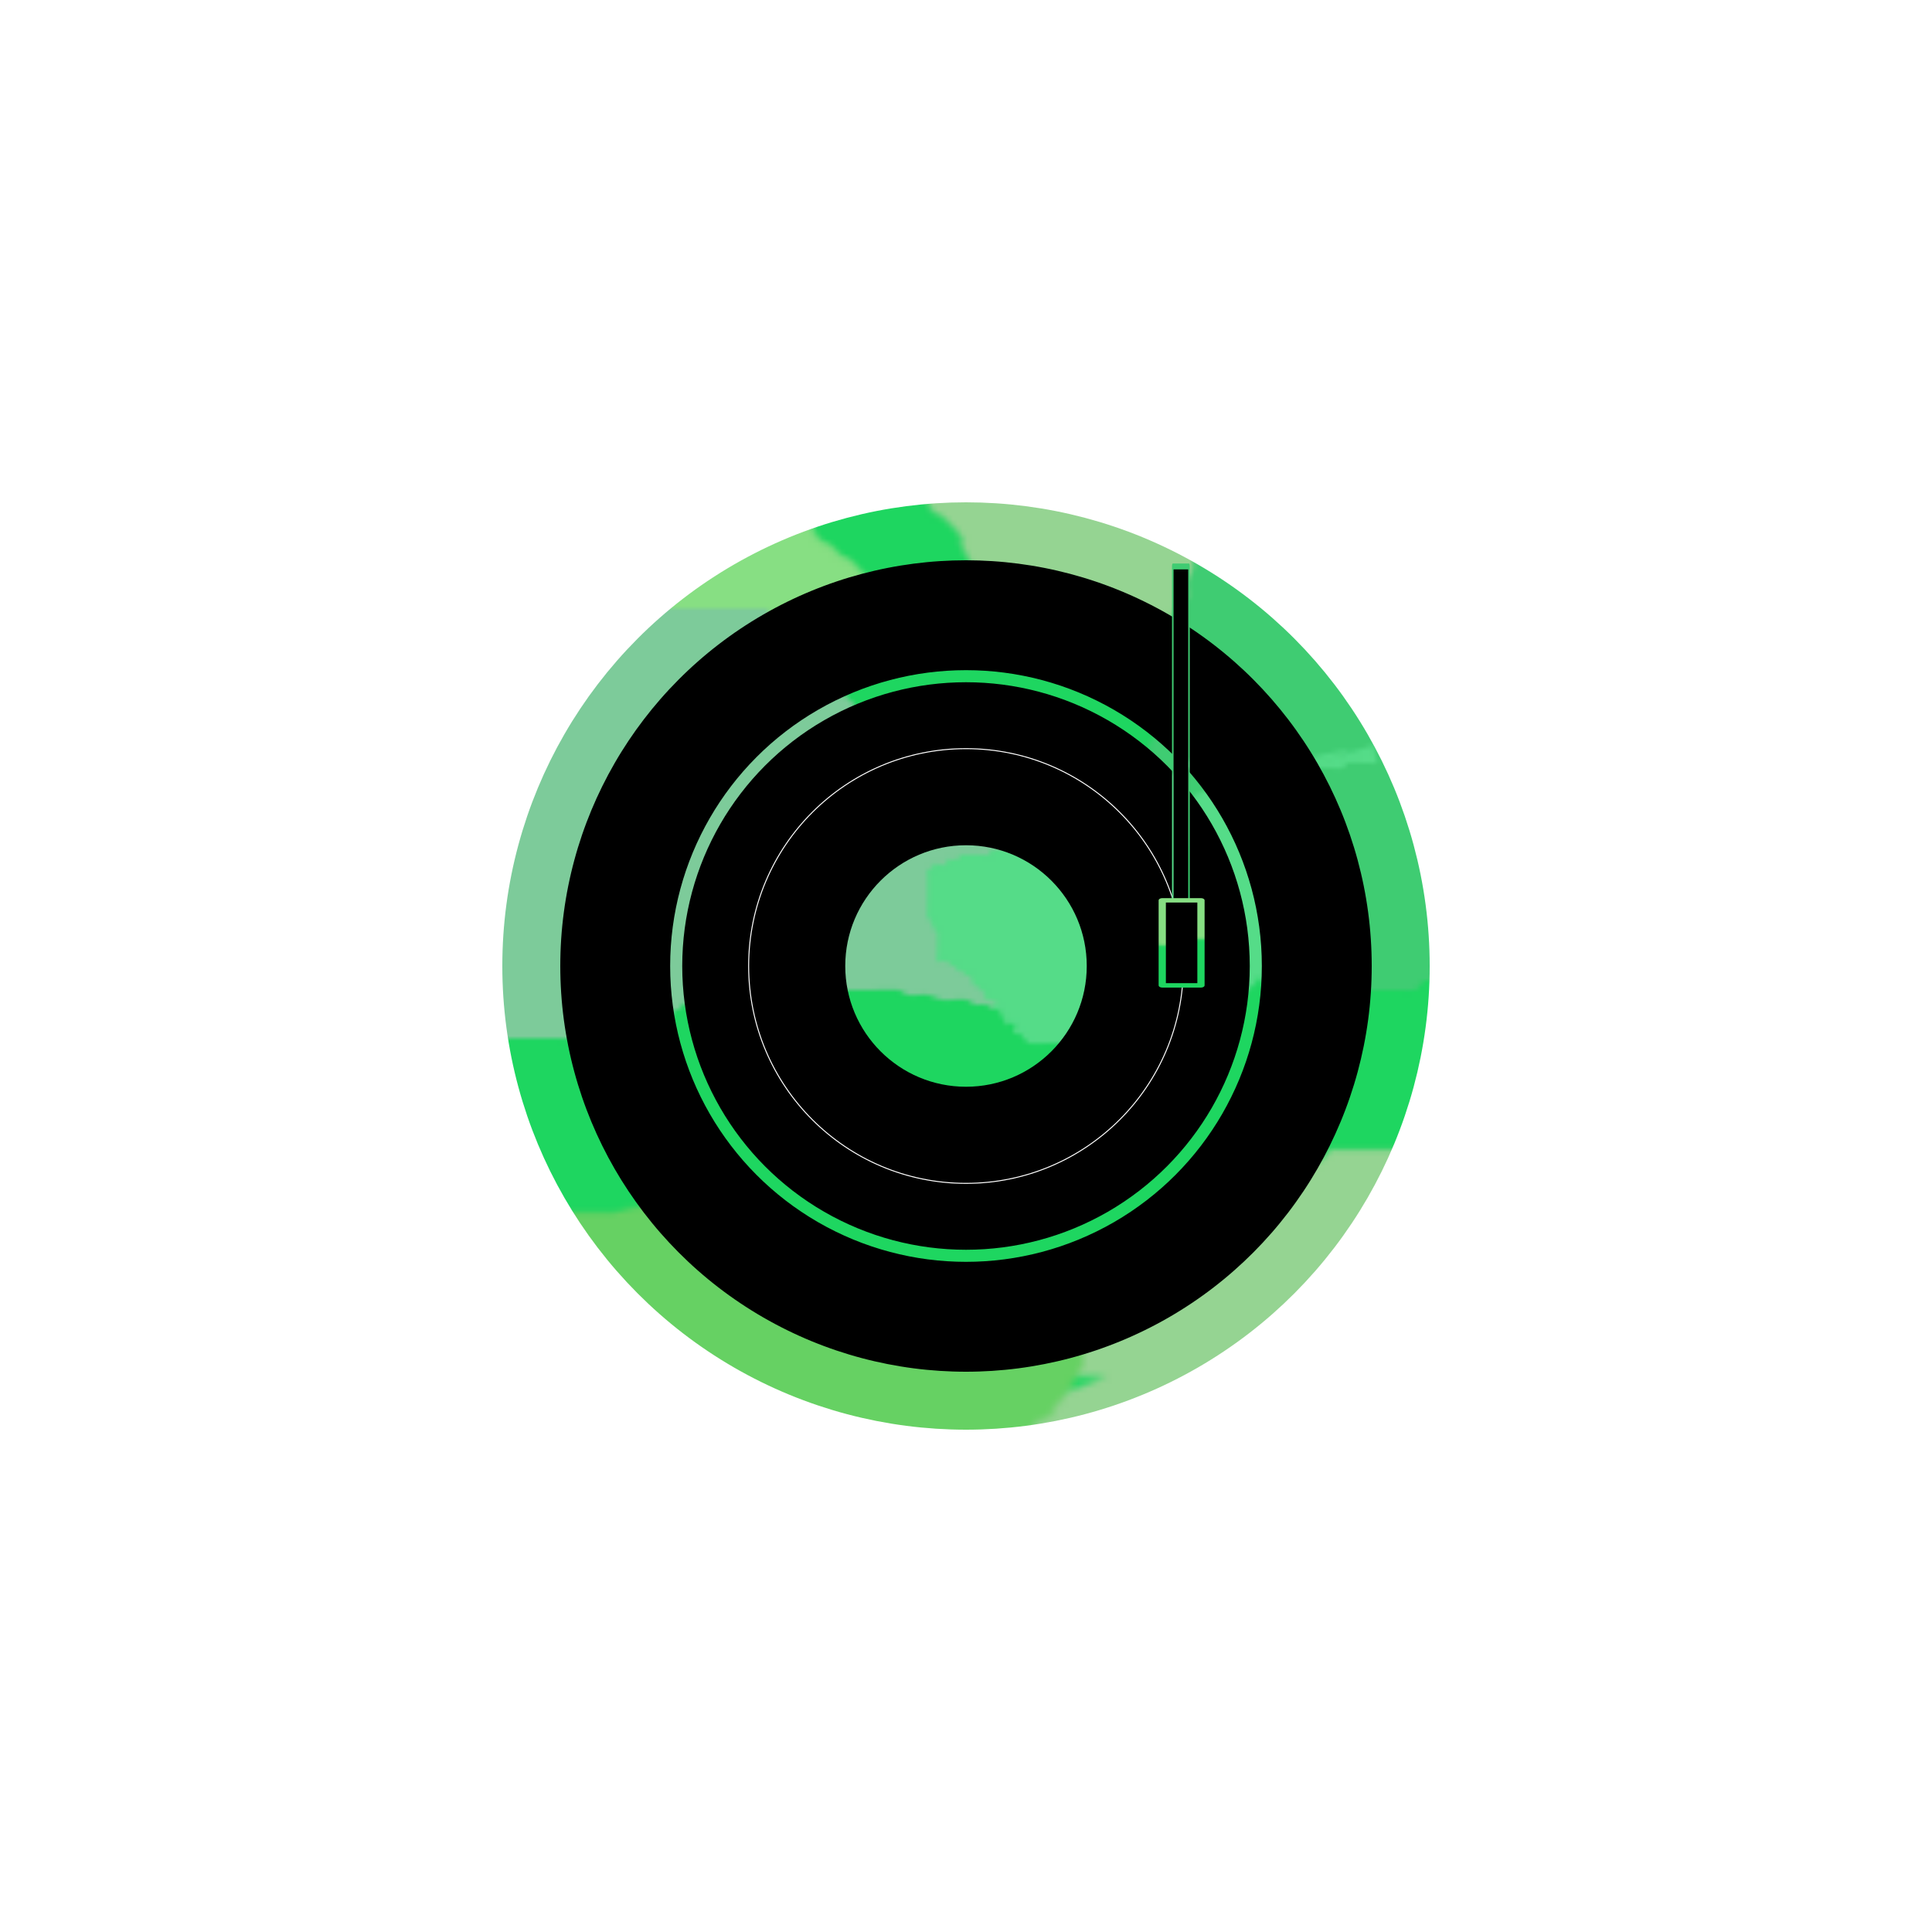 <?xml version="1.0" encoding="UTF-8" standalone="no"?>
<svg
   xmlns:osb="http://www.openswatchbook.org/uri/2009/osb"
   xmlns:dc="http://purl.org/dc/elements/1.1/"
   xmlns:cc="http://creativecommons.org/ns#"
   xmlns:rdf="http://www.w3.org/1999/02/22-rdf-syntax-ns#"
   xmlns:svg="http://www.w3.org/2000/svg"
   xmlns="http://www.w3.org/2000/svg"
   xmlns:xlink="http://www.w3.org/1999/xlink"
   xmlns:sodipodi="http://sodipodi.sourceforge.net/DTD/sodipodi-0.dtd"
   xmlns:inkscape="http://www.inkscape.org/namespaces/inkscape"
   viewBox="-200 -200 400 400"
   version="1.1"
   id="svg4"
   sodipodi:docname="logo-svg.svg"
   inkscape:version="0.92.3 (2405546, 2018-03-11)">
  <defs
     id="defs45">
    <pattern
       inkscape:collect="always"
       xlink:href="#e"
       id="pattern1585"
       patternTransform="matrix(0.723,0,0,0.438,688.814,153.462)" />
    <pattern
       inkscape:collect="always"
       xlink:href="#e"
       id="pattern1581"
       patternTransform="matrix(0.178,0,0,0.675,165.061,179.702)" />
    <pattern
       xlink:href="#a"
       id="d"
       patternTransform="translate(751 300.86)" />
    <linearGradient
       id="b"
       osb:paint="solid">
      <stop
         offset="0"
         id="stop4" />
    </linearGradient>
    <linearGradient
       xlink:href="#b"
       id="f"
       x1="851.042"
       y1="693.936"
       x2="877.603"
       y2="693.936"
       gradientUnits="userSpaceOnUse" />
    <pattern
       patternUnits="userSpaceOnUse"
       width="283.08"
       height="214.234"
       patternTransform="translate(224 111.86)"
       id="c">
      <path
         d="M260 121c2.341.585 4.062.708 6 2 .392.261.608.739 1 1 .62.413 1.38.587 2 1 .784.523 1.216 1.477 2 2 1.657 1.105 2.271 1 4 1 .333 0 .684-.105 1 0 .707.236 1.293.764 2 1 .316.105.764-.236 1 0s-.236.764 0 1c3.903 3.903.537-.231 3 1 .422.21.667.667 1 1 .333.333.79.578 1 1 .69 1.38-1.211.894 1 2 .298.15.702-.15 1 0 .422.21.578.79 1 1 .298.15.764-.236 1 0s-.236.764 0 1 .702-.15 1 0c.422.21.578.79 1 1 .596.298 1.529-.471 2 0 .236.236-.236.764 0 1s.764-.236 1 0-.236.764 0 1 .702-.15 1 0c.422.21.578.79 1 1 .298.15.702-.15 1 0 .422.21.578.79 1 1 .298.15.764-.236 1 0s-.236.764 0 1 .702-.15 1 0c1.2.6 1.8 2.4 3 3 .298.15.764-.236 1 0s-.236.764 0 1c.471.471 1.404-.298 2 0 .422.21.667.667 1 1 .333.333.79.578 1 1 .15.298-.15.702 0 1 .21.422.667.667 1 1 .333.333.578.79 1 1 .298.15.702-.15 1 0 .422.21.667.667 1 1 .786.786 4.363 4.682 5 5 .298.15.702-.15 1 0 .843.422 1.216 1.477 2 2a8.46 8.46 0 0 0 2 1c.316.105.764-.236 1 0s-.236.764 0 1c.527.527 1.473.473 2 1 2.069 2.069-3.162-.08 1 2 .298.15.684-.105 1 0 .707.236 1.293.764 2 1 .316.105.702-.15 1 0 .463.232 3.412 3.412 4 4 .333.333.578.79 1 1 .298.15.702-.15 1 0 .422.21.578.79 1 1 .298.15.702-.15 1 0 .422.21.667.667 1 1 .781.781 2.137 2.425 3 3 .62.413 1.38.587 2 1 .392.261.578.79 1 1 .298.15.764-.236 1 0 .527.527.473 1.473 1 2 .527.527 1.38.587 2 1 .392.261.553.85 1 1 .632.21 1.368-.21 2 0 .447.15.667.667 1 1 .333.333.79.578 1 1 .15.298-.298.85 0 1 .596.298 1.368-.21 2 0 2.018.673 0 2 2 3 .298.15.702-.15 1 0 .422.21.578.79 1 1 .596.298 1.404-.298 2 0 4.162 2.08-1.069-.069 1 2 .236.236.764-.236 1 0s-.236.764 0 1c.5.5 2.5-.5 3 0 .236.236-.236.764 0 1s.764-.236 1 0 0 .667 0 1c0 .45.152 2.696 0 3-.21.422-.79.578-1 1-.15.298.236.764 0 1s-.764-.236-1 0 .236.764 0 1c-.471.471-1.529-.471-2 0-.236.236.236.764 0 1-.471.471-1.404-.298-2 0-.422.21-.578.79-1 1-.298.15-.764-.236-1 0s.236.764 0 1-.702-.15-1 0c-.422.21-.578.79-1 1-.596.298-1.404-.298-2 0-.422.21-.578.79-1 1-.596.298-1.404-.298-2 0-.422.21-.578.79-1 1-.298.15-.764-.236-1 0s.236.764 0 1-.684-.105-1 0c-.707.236-1.293.764-2 1-.632.21-1.404-.298-2 0-.422.21-.578.79-1 1-.298.15-.702-.15-1 0-.422.21-.578.79-1 1-.298.15-.702-.15-1 0-.422.21-.553.85-1 1-.005.002-2.999 0-3 0-.236.236.298.85 0 1-.629.314-3.371-.314-4 0-.422.21-.553.85-1 1-.005.002-2.999 0-3 0-.236.236.236.764 0 1-.527.527-1.38.587-2 1-1.83 1.22-.1 1.275-3 2-.647.162-1.368-.21-2 0-.447.15-.608.739-1 1-.62.413-1.333.667-2 1-.667.333-1.277.82-2 1-3.464.866-.6-1.266-4 1-.392.261-.608.739-1 1-.62.413-1.333.667-2 1-.667.333-1.293.764-2 1-.316.105-.702-.15-1 0-.843.422-1.216 1.477-2 2-.62.413-1.38.587-2 1-.392.261-.553.85-1 1-.632.21-1.333 0-2 0-.333 0-.702-.15-1 0-.422.21-.578.79-1 1-.298.15-.702-.15-1 0-.422.21-.578.79-1 1-.298.15-.702-.15-1 0-.422.21-.578.79-1 1-.298.15-.702-.15-1 0-.843.422-1.157 1.578-2 2-.298.15-.764-.236-1 0-.471.471.298 1.404 0 2-.422.843-1.578 1.157-2 2-.298.596.298 1.404 0 2-.21.422-.79.578-1 1-.152.304 0 2.55 0 3v9c0 .333-.236.764 0 1s.764-.236 1 0-.15.702 0 1c.21.422.79.578 1 1 .4.8-.4 2.2 0 3 .422.843 1.578 1.157 2 2 .15.298-.15.702 0 1 .21.422.79.578 1 1 .15.298-.15.702 0 1 .21.422.79.578 1 1 .15.298-.236.764 0 1s.764-.236 1 0c.471.471-.471 1.529 0 2 .236.236.764-.236 1 0 .471.471-.471 1.529 0 2 .236.236.667 0 1 0h7c.333 0 .764.236 1 0s-.236-.764 0-1 .667 0 1 0h14c.333 0 .764-.236 1 0s-.236.764 0 1 .764-.236 1 0-.236.764 0 1 .764-.236 1 0-.236.764 0 1c2.069 2.069-.08-3.162 2 1 .298.596-.298 1.404 0 2 .21.422.79.578 1 1 .15.298-.236.764 0 1s.764-.236 1 0-.15.702 0 1c1.236 2.471 1-.345 1 2v18c0 .243.032 2.968 0 3-.236.236-.764-.236-1 0s.236.764 0 1-.764-.236-1 0c-.68.68 1.022 1.989-1 3-.298.15-.764-.236-1 0s.236.764 0 1-.702-.15-1 0c-.843.422-1.157 1.578-2 2-.298.15-.764-.236-1 0s.236.764 0 1-.764-.236-1 0 .236.764 0 1-.764-.236-1 0 .236.764 0 1-.702-.15-1 0c-.422.21-.578.79-1 1-.298.15-.702-.15-1 0-.843.422-1.157 1.578-2 2-.8.4-2.2-.4-3 0-.422.21-.667.667-1 1-.333.333-.79.578-1 1-.15.298.236.764 0 1-.471.471-1.529-.471-2 0-.236.236.236.764 0 1s-.702-.15-1 0c-.422.21-.578.79-1 1-.298.15-.764-.236-1 0s.236.764 0 1c-.204.204-2.604-.198-3 0-.422.21-.578.79-1 1-.298.15-.702-.15-1 0-.422.21-.578.79-1 1-.298.15-.702-.15-1 0-.422.21-.578.79-1 1-.298.15-.702-.15-1 0-.422.21-.553.85-1 1-.632.21-1.333 0-2 0-.333 0-.702-.15-1 0-.422.21-.578.79-1 1-.621.31-5.36-.32-6 0-.422.21-.578.79-1 1-.263.131-3.477 0-4 0h-8c-.243 0-2.968.032-3 0-.236-.236.15-.702 0-1-.21-.422-.79-.578-1-1-.15-.298.15-.702 0-1-.21-.422-.79-.578-1-1-.112-.224 0-3.762 0-4v-7-25-13-6c0-1.667-.184-3.344 0-5 .152-1.366.806-2.64 1-4 .141-.99-.141-2.01 0-3 .194-1.36.806-2.64 1-4 .141-.99-.196-2.02 0-3 .146-.73.854-1.27 1-2 .327-1.634-.404-3.383 0-5 .18-.723.82-1.277 1-2 .162-.647 0-1.333 0-2 .333-.667.764-1.293 1-2 .105-.316 0-.667 0-1v-2-9-25-18-6c0-1 .316-2.051 0-3-.15-.447-.79-.578-1-1-.15-.298.236-.764 0-1s-.764.236-1 0 .15-.702 0-1c-.21-.422-.79-.578-1-1-.15-.298.15-.702 0-1-.21-.422-.79-.578-1-1-.15-.298.15-.702 0-1-.21-.422-.79-.578-1-1-.198-.396.204-2.796 0-3-.236-.236-.764.236-1 0s0-.667 0-1c0-.696.18-4.638 0-5-.21-.422-.79-.578-1-1-.214-.427 0-4.605 0-5 0-.333.236-.764 0-1s-.764.236-1 0c-.31-.31.31-4.69 0-5-.236-.236-.764.236-1 0s0-.667 0-1v-1-18z"
         fill="#a7f0a3"
         transform="translate(-224 -111.86)"
         id="path8" />
      <path
         d="M430 281c-5.374 0-2.706.323-8-1-1.333-.333-2.679-.622-4-1-1.014-.29-1.96-.827-3-1-.986-.164-2.02.196-3 0-.73-.146-1.277-.82-2-1-.647-.162-1.368.21-2 0-.447-.15-.553-.85-1-1-.632-.21-1.353.162-2 0-2.9-.725-1.17-.78-3-2-1.24-.827-2.667-1.333-4-2-.667-.333-1.308-.723-2-1-.979-.391-2.096-.458-3-1-.808-.485-1.246-1.434-2-2-1.76-1.32-4.24-1.68-6-3-.754-.566-1.246-1.434-2-2-.596-.447-1.38-.587-2-1-.392-.261-.608-.739-1-1-.62-.413-1.404-.553-2-1-1.131-.849-1.823-2.216-3-3-.62-.413-1.38-.587-2-1-.784-.523-1.216-1.477-2-2-.62-.413-1.38-.587-2-1-1.376-.917-1.028-1.543-2-3-.77-1.154-2.23-1.846-3-3-.413-.62-.587-1.38-1-2-.654-.98-1.96-1.653-3-2-.316-.105-.764.236-1 0-.527-.527-.38-1.587-1-2-.555-.37-1.445.37-2 0-.62-.413-.587-1.38-1-2-.261-.392-.79-.578-1-1-.15-.298.185-.723 0-1-.251-.377-4.3-4.533-5-5-.62-.413-1.38-.587-2-1-.392-.261-.578-.79-1-1-.298-.15-.702.15-1 0-.422-.21-.667-.667-1-1-.781-.781-2.137-2.425-3-3-.62-.413-1.38-.587-2-1-.392-.261-.578-.79-1-1-.298-.15-.764.236-1 0s.236-.764 0-1c-.527-.527-1.38-.587-2-1-.392-.261-.578-.79-1-1-.298-.15-.702.15-1 0-.266-.133-2.867-2.734-3-3-.69-1.38 1.211-.894-1-2-.298-.15-.702.15-1 0-1.2-.6-1.8-2.4-3-3-.298-.15-.764.236-1 0s.236-.764 0-1-.764.236-1 0 .236-.764 0-1-.764.236-1 0 .236-.764 0-1-.764.236-1 0 .236-.764 0-1-.764.236-1 0 .236-.764 0-1-.667 0-1 0c0-.333.15-.702 0-1-2.08-4.162.069 1.069-2-1-.236-.236.236-.764 0-1s-.702.15-1 0c-4.162-2.08 1.069.069-1-2-.236-.236-.764.236-1 0s.236-.764 0-1-.764.236-1 0c-.471-.471.471-1.529 0-2-.471-.471-1.529.471-2 0-.236-.236.236-.764 0-1s-.702.15-1 0c-.422-.21-.578-.79-1-1-.298-.15-.667 0-1 0h-7c-.333 0-.764-.236-1 0s.236.764 0 1-.684-.105-1 0c-.707.236-1.293.764-2 1-.551.184-3.786-.214-4 0-.236.236.236.764 0 1s-.702-.15-1 0c-.422.21-.578.79-1 1-.298.15-.702-.15-1 0-.843.422-1.157 1.578-2 2-.298.15-.764-.236-1 0s.236.764 0 1-.702-.15-1 0c-.422.21-.578.79-1 1-.298.15-.702-.15-1 0-.843.422-1.157 1.578-2 2-.298.15-.764-.236-1 0-.471.471.298 1.404 0 2-.21.422-.79.578-1 1-.15.298.236.764 0 1s-.764-.236-1 0 .236.764 0 1-.702-.15-1 0c-4.162 2.08 1.069-.069-1 2-.236.236-.764-.236-1 0s.15.702 0 1c-.21.422-.667.667-1 1-.333.333-.578.79-1 1-.298.15-.764-.236-1 0s.15.702 0 1c-.92 1.841-2.08.159-3 2-.298.596.298 1.404 0 2-1.106 2.211-.62.31-2 1-.422.21-.667.667-1 1-.333.333-.79.578-1 1-.15.298.15.702 0 1-.21.422-.79.578-1 1-.15.298.236.764 0 1s-.702-.15-1 0c-.266.133-2.867 2.734-3 3-.69 1.38 1.211.894-1 2-.298.15-.702-.15-1 0-.886.443-2.09 2.393-3 3-.62.413-1.38.587-2 1-.392.261-.578.79-1 1-.298.15-.702-.15-1 0-.843.422-1.157 1.578-2 2-.596.298-1.404-.298-2 0-.422.21-.578.79-1 1-.396.198-2.796-.204-3 0-.236.236.236.764 0 1s-.702-.15-1 0c-.422.21-.578.79-1 1-.298.15-.702-.15-1 0-.843.422-1.157 1.578-2 2-.298.15-.764-.236-1 0-.141.141-.103 2.795 0 3 2.08 4.162-.069-1.069 2 1 .236.236-.236.764 0 1s.764-.236 1 0-.15.702 0 1c.21.422.667.667 1 1l1 1 4 4c.333.333.79.578 1 1 .152.304 0 2.55 0 3v1c0 .333-.15.702 0 1 .21.422.79.578 1 1 .15.298-.236.764 0 1s.667 0 1 0h1c.367 0 3.96.04 4 0 .236-.236-.236-.764 0-1s.702.15 1 0c2.471-1.236-.345-1 2-1 2.345 0-.471.236 2-1 .298-.15.667 0 1 0h14c1 0 2.051-.316 3 0 .447.15.553.85 1 1 1.265.422 2.706-.323 4 0 .723.18 1.293.764 2 1 .316.105.684-.105 1 0 .707.236 1.277.82 2 1 .647.162 1.368-.21 2 0 .447.15.608.739 1 1a8.46 8.46 0 0 0 2 1c.632.21 1.368-.21 2 0 .707.236 1.293.764 2 1 .316.105.702-.15 1 0 4.162 2.08-1.069-.069 1 2 .527.527 1.38.587 2 1 .784.523 1.106 1.702 2 2 .632.21 1.368-.21 2 0 .447.15.578.79 1 1 2.463 1.231-.903-2.903 3 1 .236.236-.15.702 0 1 1.106 2.211.62.31 2 1 .414.207 2.717 2.576 3 3 .413.62.473 1.473 1 2 .236.236.702-.15 1 0 .422.21.667.667 1 1 .333.333.739.608 1 1 .413.62.587 1.38 1 2 .523.784 1.578 1.157 2 2 .15.298-.15.702 0 1 .232.463 3.412 3.412 4 4l8 8c.588.588 3.537 3.768 4 4 .298.15.764-.236 1 0s-.236.764 0 1c.527.527 1.38.587 2 1 .392.261.578.79 1 1 .596.298 1.404-.298 2 0 .422.21.578.79 1 1 .596.298 1.529-.471 2 0 .236.236-.236.764 0 1s.684-.105 1 0a8.46 8.46 0 0 1 2 1c3.317 3.317-.943-.471 2 1 .422.21.578.79 1 1 .596.298 1.404-.298 2 0 .422.21.578.79 1 1 .298.15.702-.15 1 0 .422.21.578.79 1 1 .59.295 2.312-.23 3 0 .707.236 1.293.764 2 1 .316.105.702-.15 1 0 .422.21.578.79 1 1 .596.298 1.404-.298 2 0 .843.422 1.157 1.578 2 2 .298.15.702-.15 1 0 .422.21.578.79 1 1 .298.15.702-.15 1 0 .422.21.578.79 1 1 .607.304 5.393-.304 6 0 .422.21.578.79 1 1 .607.304 5.393-.304 6 0 .422.21.578.79 1 1 .596.298 1.404-.298 2 0 .422.21.578.79 1 1 .298.15.667 0 1 0h6c.667 0 1.368-.21 2 0 .707.236 1.293.764 2 1 .628.21 3.195 0 4 0h12c.667 0 1.368.21 2 0 2.087-.696 2.913-2.304 5-3 .632-.21 1.368.21 2 0 .707-.236 1.293-.764 2-1 .316-.105.764.236 1 0s-.236-.764 0-1c.296-.296 3.38.31 4 0 .843-.422 1.157-1.578 2-2 2.943-1.471-1.317 2.317 2-1 2.293-2.293-.632.422 3-2 .392-.261.578-.79 1-1 .574-.287 4.149.213 5 0 4.185-1.046-.185-1.954 4-3 6.633 0-1.414.471 3-1 .632-.21 1.333 0 2 0 .333 0 .702.15 1 0 .422-.21.79-.578 1-1 .15-.298-.298-.85 0-1 2-1 1.5.5 3 0 .707-.236 1.293-.764 2-1 .316-.105.702.15 1 0 .422-.21.578-.79 1-1 .298-.15.702.15 1 0 .422-.21.578-.79 1-1 .53-.265 4.32.227 5 0 .447-.15.608-.739 1-1a8.46 8.46 0 0 1 2-1c.632-.21 1.404.298 2 0 .422-.21.553-.85 1-1 .632-.21 1.368.21 2 0 3.121-1.04-.333-.667 1-2 .236-.236.702.15 1 0 .422-.21.578-.79 1-1 .596-.298 1.404.298 2 0 .422-.21.667-.667 1-1 .333-.333.79-.578 1-1 .15-.298-.15-.702 0-1 .21-.422.667-.667 1-1 .333-.333.578-.79 1-1 .298-.15.702.15 1 0 .422-.21.578-.79 1-1 .298-.15.702.15 1 0 .843-.422 1.157-1.578 2-2 1.38-.69.894 1.211 2-1 .298-.596-.298-1.404 0-2 2.08-4.162-.069 1.069 2-1 .236-.236-.15-.702 0-1 .21-.422.79-.578 1-1 .068-.137.068-5.863 0-6-1.106-2.211-.62-.31-2-1-.422-.21-.578-.79-1-1-.298-.15-.702.15-1 0-.422-.21-.578-.79-1-1-.259-.13-5.291 0-6 0h-6c-.333 0-.702-.15-1 0-.422.21-.578.79-1 1-.596.298-1.529-.471-2 0-.236.236.236.764 0 1-2.069 2.069.08-3.162-2 1-.15.298.236.764 0 1s-.667 0-1 0c-.471 0-4.955-.045-5 0-.236.236.236.764 0 1s-.667 0-1 0h-31c-.667 0-1.346.13-2 0-1.348-.27-2.667-.667-4-1z"
         fill="#87df83"
         transform="translate(-224 -111.86)"
         id="path10" />
      <path
         d="M467 141c-5.533 1.312-10.237 4.023-15 7-1.02.637-1.925 1.463-3 2-11.04 5.52 1.126-1.954-10 5-3.173 1.983-4.305 3.152-8 5-.943.471-2.013.63-3 1-3.66 1.372-7.233 2.924-11 4-1.321.378-2.696.565-4 1-2.245.748-2.718 1.859-5 3-1.598.8-5.505 1.573-7 2-1.014.29-2.021.609-3 1-.692.277-1.27.854-2 1-.98.196-2.01-.141-3 0-7.277 1.04-1.386.462-6 2-.316.105-.673-.065-1 0-1.348.27-2.696.565-4 1-.707.236-1.27.854-2 1-7.629 0 .789-.447-5 1-1.294.323-2.706-.323-4 0-.723.18-1.277.82-2 1-.647.162-1.353-.162-2 0-.723.18-1.277.82-2 1-.647.162-1.333 0-2 0-.667.333-1.293.764-2 1-.632.21-1.404-.298-2 0-.843.422-1.085 1.771-2 2-.97.243-2.03-.243-3 0-.457.114-.608.739-1 1-4.368 2.912.33-.443-4 1-.447.15-.578.79-1 1-.298.15-.667 0-1 0-.667 0-1.368-.21-2 0-.894.298-1.106 1.702-2 2-.632.21-1.368-.21-2 0-.894.298-1.157 1.578-2 2-.596.298-1.529-.471-2 0-.236.236.236.764 0 1s-.702-.15-1 0c-.422.21-.578.79-1 1-.298.15-.702-.15-1 0-.843.422-1.157 1.578-2 2-.596.298-1.529-.471-2 0-.236.236 0 .667 0 1v1c0 .523-.131 3.737 0 4 .21.422.79.578 1 1 .15.298-.15.702 0 1 .21.422.79.578 1 1 .15.298-.15.702 0 1 .21.422.79.578 1 1 .304.607-.304 5.393 0 6 .21.422.79.578 1 1 .15.298-.15.702 0 1 .492.984 3.508 3.016 4 4 .15.298-.236.764 0 1s.764-.236 1 0c.5.5-.5 2.5 0 3 .236.236.764-.236 1 0s-.236.764 0 1 .764-.236 1 0-.236.764 0 1 .764-.236 1 0-.236.764 0 1c.032.032 2.757 0 3 0h1c.333 0 .764-.236 1 0s-.236.764 0 1c.204.204 2.604-.198 3 0 .422.21.578.79 1 1 .596.298 1.404-.298 2 0 .422.21.578.79 1 1 .596.298 1.404-.298 2 0 .422.21.578.79 1 1 .298.15.702-.15 1 0 .422.21.578.79 1 1 .298.15.702-.15 1 0 .422.21.578.79 1 1 .298.15.764-.236 1 0s-.298.85 0 1c.596.298 1.368-.21 2 0 .447.15.578.79 1 1 .298.15.702-.15 1 0 .422.21.553.85 1 1 1.063.354 2.937-.354 4 0 .707.236 1.293.764 2 1 .949.316 2.051-.316 3 0 .447.15.667.667 1 1l1 1c2.293 2.293-.632-.422 3 2 .784.523 1.157 1.578 2 2 .298.15.684-.105 1 0 3.625 1.208.712.474 3 2 .62.413 1.38.587 2 1 .392.261.667.667 1 1 .333.333.739.608 1 1 .413.62.473 1.473 1 2 .527.527 1.38.587 2 1 .41.274 2.726 2.59 3 3 3.368 5.052.008.023 1 3 .236.707.667 1.333 1 2 .333.667.587 1.38 1 2 1.22 1.83 1.275.1 2 3 .243.97-.316 2.051 0 3 .236.707.82 1.277 1 2 .162.647-.298 1.404 0 2 .15.298.764-.236 1 0 0 0-.002 2.995 0 3 .15.447.79.578 1 1 .15.298 0 .667 0 1 .333.667.587 1.38 1 2 .261.392.79.578 1 1 .152.304 0 3.31 0 4v7c0 .45-.152 2.696 0 3 .21.422.79.578 1 1 .15.298-.15.702 0 1 .21.422.79.578 1 1 .15.298-.236.764 0 1s.667 0 1 0h2c.333 0 .764-.236 1 0s-.236.764 0 1 .667 0 1 0h6c.333 0 .702.15 1 0 .422-.21.578-.79 1-1 .298-.15.764.236 1 0s-.15-.702 0-1c.21-.422.79-.578 1-1 .15-.298-.236-.764 0-1s.764.236 1 0c.24-.24-.24-3.76 0-4 .236-.236.764.236 1 0s-.15-.702 0-1c.21-.422.79-.578 1-1 .15-.298-.15-.702 0-1 .422-.843 1.578-1.157 2-2 .15-.298-.15-.702 0-1 .21-.422.79-.578 1-1 .198-.396-.204-2.796 0-3 .471-.471 1.529.471 2 0 .236-.236-.236-.764 0-1s.702.15 1 0c.422-.21.667-.667 1-1 .333-.333.79-.578 1-1 .15-.298-.236-.764 0-1s.764.236 1 0-.236-.764 0-1 .702.15 1 0c.422-.21.578-.79 1-1 .596-.298 1.529.471 2 0 .236-.236-.15-.702 0-1 2.08-4.162-.069 1.069 2-1 .236-.236-.15-.702 0-1 .21-.422.667-.667 1-1 .333-.333.578-.79 1-1 .596-.298 1.404.298 2 0 .843-.422 1.157-1.578 2-2 .298-.15.702.15 1 0 .422-.21.578-.79 1-1 .298-.15.764.236 1 0s-.236-.764 0-1 .702.15 1 0c.422-.21.578-.79 1-1 .298-.15.764.236 1 0s-.236-.764 0-1c.471-.471 1.404.298 2 0 .422-.21.578-.79 1-1 .298-.15.702.15 1 0 .984-.492 3.016-3.508 4-4 .298-.15.702.15 1 0 .422-.21.578-.79 1-1 .596-.298 1.404.298 2 0 .843-.422 1.157-1.578 2-2 .298-.15.702.15 1 0 4.162-2.08-1.069.069 1-2 .236-.236.764.236 1 0s-.236-.764 0-1 .764.236 1 0-.236-.764 0-1c2.069-2.069-.08 3.162 2-1 .69-1.38-1.211-.894 1-2 1.38-.69.894 1.211 2-1 .69-1.38-1.211-.894 1-2 .298-.15.764.236 1 0s-.298-.85 0-1c.596-.298 1.404.298 2 0 .298-.15-.15-.702 0-1 .21-.422.667-.667 1-1l1-1c.333-.333.79-.578 1-1 .15-.298-.236-.764 0-1 2.069-2.069-.08 3.162 2-1 .298-.596-.298-1.404 0-2 .21-.422.79-.578 1-1 .15-.298-.236-.764 0-1s.764.236 1 0c.04-.04 0-3.633 0-4v-5c0-1 .316-2.051 0-3-.15-.447-.85-.553-1-1-.21-.632.21-1.368 0-2-.15-.447-.79-.578-1-1-.15-.298.105-.684 0-1-.236-.707-.764-1.293-1-2-.105-.316.15-.702 0-1-.21-.422-.85-.553-1-1-.316-.949 0-2 0-3v-7-8c0-1-.316-2.051 0-3 .15-.447.79-.578 1-1 .15-.298-.105-.684 0-1 .236-.707.764-1.293 1-2 .21-.632-.298-1.404 0-2 .21-.422.79-.578 1-1 .15-.298-.105-.684 0-1 .236-.707.764-1.293 1-2 .5-1.5-1-1 0-3 .15-.298.667 0 1 0 .333-.667.764-1.293 1-2 .105-.316-.105-.684 0-1 .236-.707.82-1.277 1-2 .162-.647-.21-1.368 0-2 .15-.447.739-.608 1-1 .413-.62.587-1.38 1-2 .607-.91 2.557-2.114 3-3 .15-.298-.105-.684 0-1 .294-.883 2.472-5.209 3-6 .261-.392.79-.578 1-1 .15-.298 0-.667 0-1 0-.667-.21-1.368 0-2 1.04-3.121.667.333 2-1 .527-.527.764-1.293 1-2 .21-.632-.298-1.404 0-2 .21-.422.85-.553 1-1 .21-.632-.298-1.404 0-2 .15-.298.764.236 1 0s-.15-.702 0-1c.21-.422.85-.553 1-1 .21-.632 0-1.333 0-2 0-.333-.15-.702 0-1 .21-.422.79-.578 1-1 .15-.298 0-.667 0-1v-1-6c0-.696.18-4.638 0-5-1.106-2.211-.62-.31-2-1-.843-.422-1.157-1.578-2-2-.298-.15-.764.236-1 0s.236-.764 0-1-.702.15-1 0c-.422-.21-.578-.79-1-1-.8-.4-2.2.4-3 0-.843-.422-1.157-1.578-2-2-.298-.15-.702.15-1 0-.422-.21-.578-.79-1-1-.298-.15-.764.236-1 0s.236-.764 0-1-.764.236-1 0 .236-.764 0-1-.764.236-1 0 .236-.764 0-1c-.032-.032-2.757 0-3 0h-12c-.333 0-.764-.236-1 0s.236.764 0 1-.764-.236-1 0 .236.764 0 1-.702-.15-1 0c-.422.21-.578.79-1 1-.298.15-.702-.15-1 0-.422.21-.578.79-1 1-.298.15-.702-.15-1 0-.422.21-.553.85-1 1-.632.21-1.333 0-2 0-.333 0-.702-.15-1 0-.422.21-.578.79-1 1-.596.298-1.404-.298-2 0-.843.422-1.157 1.578-2 2-.298.15-.702-.15-1 0-.422.21-.578.79-1 1-.298.15-.702-.15-1 0-.422.21-.578.79-1 1-.298.15-.764-.236-1 0s.236.764 0 1c-.204.204-2.604-.198-3 0-.422.21-.578.79-1 1-.298.15-.764-.236-1 0s.15.702 0 1c-.21.422-.667.667-1 1-.333.333-.578.79-1 1-.298.15-.764-.236-1 0s.236.764 0 1-.702-.15-1 0c-.422.21-.667.667-1 1-.333.333-.79.578-1 1-.69 1.38 1.211.894-1 2-.298.15-.702-.15-1 0-.422.21-.578.79-1 1-.298.15-.702-.15-1 0-.422.21-.578.79-1 1-.298.15-.764-.236-1 0-2.069 2.069 3.162-.08-1 2-.596.298-1.404-.298-2 0-.422.21-.578.79-1 1-.298.15-.702-.15-1 0-2.022 1.011-.32 2.32-1 3-.236.236-.702-.15-1 0-.422.21-.578.79-1 1-.596.298-1.529-.471-2 0-.236.236.236.764 0 1-2.069 2.069.08-3.162-2 1-.15.298.15.702 0 1-.21.422-.79.578-1 1-.15.298.236.764 0 1s-.702-.15-1 0c-.422.21-.578.79-1 1-.298.15-.764-.236-1 0s.236.764 0 1-.764-.236-1 0 .236.764 0 1-.764-.236-1 0 0 .667 0 1v7c0 .333.236.764 0 1s-.764-.236-1 0-.236.764 0 1 .667 0 1 0h11c.333 0 .702.15 1 0 .422-.21.578-.79 1-1 .298-.15.764.236 1 0s-.236-.764 0-1 .702.15 1 0c.422-.21.578-.79 1-1 .298-.15.702.15 1 0 .422-.21.578-.79 1-1 .298-.15.764.236 1 0s-.298-.85 0-1c.596-.298 1.368.21 2 0 .447-.15.578-.79 1-1 .629-.314 3.371.314 4 0 .422-.21.553-.85 1-1 .632-.21 1.333 0 2 0 .333 0 .702.15 1 0 .422-.21.608-.739 1-1 .504-2.203 2.057-.529 3-1 .422-.21.553-.85 1-1 .632-.21 1.368.21 2 0 .894-.298 1.157-1.578 2-2 .259-.13 5.291 0 6 0h1c.333 0 .764.236 1 0 1.333-1.333-1.667-1 1-1 .243 0 2.968.032 3 0 .236-.236 0-.667 0-1 0-3.217-.021-2.028-3-6z"
         fill="#95d492"
         transform="translate(-224 -111.86)"
         id="path12" />
      <path
         d="M224 128c3.44 2.36 7.428.107 11 1 1.166.291 1.86 1.62 3 2 .949.316 2.014-.164 3 0 1.04.173 1.956.85 3 1 1.54.22 8.304 0 10 0h36c1.667 0 3.366.327 5 0 .73-.146 1.27-.854 2-1 .98-.196 2 0 3 0 .667 0 1.368.21 2 0 1.414-.471 2.586-1.529 4-2 .632-.21 1.346.13 2 0 1.034-.207 1.966-.793 3-1 .654-.13 1.346.13 2 0 6.581-1.316-.551-1 6-1h5c.667 0 1.342.11 2 0 1.356-.226 2.652-.73 4-1 .327-.065.677.08 1 0 1.023-.256 1.977-.744 3-1 .97-.243 2.03.243 3 0 .723-.18 1.277-.82 2-1 .647-.162 1.342.11 2 0 1.356-.226 2.644-.774 4-1 .658-.11 1.353.162 2 0 .723-.18 1.277-.82 2-1 .647-.162 1.353.162 2 0 1.986-.496 4.014-2.504 6-3 .647-.162 1.353.162 2 0 .723-.18 1.277-.82 2-1 .647-.162 1.353.162 2 0 .723-.18 1.277-.82 2-1 .647-.162 1.353.162 2 0 .723-.18 1.277-.82 2-1 .647-.162 1.368.21 2 0 .447-.15.553-.85 1-1 .632-.21 1.353.162 2 0 .723-.18 1.293-.764 2-1 1.5-.5 1 1 3 0 .298-.15-.236-.764 0-1s.702.15 1 0c.422-.21.553-.85 1-1 .949-.316 2 0 3 0h19c.523 0 3.737-.131 4 0 .422.21.578.79 1 1 .596.298 1.529-.471 2 0 .236.236-.236.764 0 1s.764-.236 1 0-.236.764 0 1 .702-.15 1 0c.422.21.578.79 1 1 .8.4 2.2-.4 3 0 2.088 1.044-.088 2.956 2 4 .298.15.764-.236 1 0 2.069 2.069-3.162-.08 1 2 .298.15.764-.236 1 0 2.069 2.069-3.162-.08 1 2 .298.15.764-.236 1 0 .204.204-.198 2.604 0 3 .21.422.79.578 1 1 .15.298-.236.764 0 1s.764-.236 1 0 0 .667 0 1v21c0 .333.236.764 0 1s-.764-.236-1 0 .15.702 0 1c-.21.422-.79.578-1 1-.315.63.315 4.37 0 5-.21.422-.79.578-1 1-.15.298.15.702 0 1-.21.422-.79.578-1 1-.15.298.15.702 0 1-.422.843-1.578 1.157-2 2-.15.298.236.764 0 1s-.764-.236-1 0 .236.764 0 1-.764-.236-1 0c-.471.471.471 1.529 0 2-.236.236-.702-.15-1 0-.422.21-.578.79-1 1-.298.15-.702-.15-1 0-4.162 2.08 1.069-.069-1 2-.236.236-.764-.236-1 0s.236.764 0 1-.764-.236-1 0c-.5.5.5 2.5 0 3-.236.236-.667 0-1 0h-13c-.333 0-.764.236-1 0s.236-.764 0-1c-.032-.032-2.757 0-3 0h-16c-.333 0-.764.236-1 0s.236-.764 0-1-.667 0-1 0h-7c-.333 0-.702.15-1 0-.422-.21-.578-.79-1-1-.607-.304-5.393.304-6 0-.422-.21-.578-.79-1-1-.304-.152-2.55 0-3 0h-7c-.523 0-3.737-.131-4 0-.422.21-.578.79-1 1-.596.298-1.404-.298-2 0-.843.422-1.157 1.578-2 2-.596.298-1.529-.471-2 0-.236.236.236.764 0 1s-.667 0-1 0h-9c-.709 0-5.741.13-6 0-.843-.422-1.157-1.578-2-2-.298-.15-.764.236-1 0s.15-.702 0-1c-.21-.422-.79-.578-1-1-.15-.298.236-.764 0-1s-.764.236-1 0c-.351-.351.345-4.31 0-5-.422-.843-1.578-1.157-2-2-.15-.298.236-.764 0-1s-.764.236-1 0c-.471-.471.298-1.404 0-2-2.08-4.162.069 1.069-2-1-.236-.236.236-.764 0-1s-.702.15-1 0c-.422-.21-.578-.79-1-1-.396-.198-2.796.204-3 0-.236-.236.15-.702 0-1-.21-.422-.79-.578-1-1-.15-.298.236-.764 0-1s-.764.236-1 0 .236-.764 0-1-.702.15-1 0c-.422-.21-.578-.79-1-1-.396-.198-2.796.204-3 0-.236-.236.15-.702 0-1-2.08-4.162.069 1.069-2-1-.236-.236.236-.764 0-1s-.702.15-1 0c-.843-.422-1.157-1.578-2-2-.596-.298-1.529.471-2 0-.236-.236.236-.764 0-1-.204-.204-2.604.198-3 0-.422-.21-.578-.79-1-1-.596-.298-1.404.298-2 0-.422-.21-.578-.79-1-1-.263-.131-3.477 0-4 0h-39c-.45 0-2.696.152-3 0-.422-.21-.578-.79-1-1-.298-.15-.764.236-1 0s.236-.764 0-1-.764.236-1 0 .236-.764 0-1c-.471-.471-1.529.471-2 0-.236-.236.15-.702 0-1-.21-.422-.667-.667-1-1-.333-.333-.578-.79-1-1-.298-.15-.764.236-1 0-2.069-2.069 3.162.08-1-2-.298-.15-.702.15-1 0-.422-.21-.578-.79-1-1-.298-.15-.702.15-1 0-.422-.21-.578-.79-1-1-.596-.298-1.529.471-2 0-.102-.102.068-2.658 0-3-.27-1.348-.667-2.667-1-4z"
         fill="#66d163"
         transform="translate(-224 -111.86)"
         id="path14" />
    </pattern>
    <pattern
       patternUnits="userSpaceOnUse"
       width="283.08"
       height="214.234"
       patternTransform="translate(224 111.86)"
       id="a">
      <path
         d="M260 121c2.341.585 4.062.708 6 2 .392.261.608.739 1 1 .62.413 1.38.587 2 1 .784.523 1.216 1.477 2 2 1.657 1.105 2.271 1 4 1 .333 0 .684-.105 1 0 .707.236 1.293.764 2 1 .316.105.764-.236 1 0s-.236.764 0 1c3.903 3.903.537-.231 3 1 .422.21.667.667 1 1 .333.333.79.578 1 1 .69 1.38-1.211.894 1 2 .298.15.702-.15 1 0 .422.21.578.79 1 1 .298.15.764-.236 1 0s-.236.764 0 1 .702-.15 1 0c.422.21.578.79 1 1 .596.298 1.529-.471 2 0 .236.236-.236.764 0 1s.764-.236 1 0-.236.764 0 1 .702-.15 1 0c.422.21.578.79 1 1 .298.15.702-.15 1 0 .422.21.578.79 1 1 .298.15.764-.236 1 0s-.236.764 0 1 .702-.15 1 0c1.2.6 1.8 2.4 3 3 .298.15.764-.236 1 0s-.236.764 0 1c.471.471 1.404-.298 2 0 .422.21.667.667 1 1 .333.333.79.578 1 1 .15.298-.15.702 0 1 .21.422.667.667 1 1 .333.333.578.79 1 1 .298.15.702-.15 1 0 .422.21.667.667 1 1 .786.786 4.363 4.682 5 5 .298.15.702-.15 1 0 .843.422 1.216 1.477 2 2a8.46 8.46 0 0 0 2 1c.316.105.764-.236 1 0s-.236.764 0 1c.527.527 1.473.473 2 1 2.069 2.069-3.162-.08 1 2 .298.15.684-.105 1 0 .707.236 1.293.764 2 1 .316.105.702-.15 1 0 .463.232 3.412 3.412 4 4 .333.333.578.79 1 1 .298.15.702-.15 1 0 .422.21.578.79 1 1 .298.15.702-.15 1 0 .422.21.667.667 1 1 .781.781 2.137 2.425 3 3 .62.413 1.38.587 2 1 .392.261.578.79 1 1 .298.15.764-.236 1 0 .527.527.473 1.473 1 2 .527.527 1.38.587 2 1 .392.261.553.85 1 1 .632.21 1.368-.21 2 0 .447.15.667.667 1 1 .333.333.79.578 1 1 .15.298-.298.85 0 1 .596.298 1.368-.21 2 0 2.018.673 0 2 2 3 .298.15.702-.15 1 0 .422.21.578.79 1 1 .596.298 1.404-.298 2 0 4.162 2.08-1.069-.069 1 2 .236.236.764-.236 1 0s-.236.764 0 1c.5.5 2.5-.5 3 0 .236.236-.236.764 0 1s.764-.236 1 0 0 .667 0 1c0 .45.152 2.696 0 3-.21.422-.79.578-1 1-.15.298.236.764 0 1s-.764-.236-1 0 .236.764 0 1c-.471.471-1.529-.471-2 0-.236.236.236.764 0 1-.471.471-1.404-.298-2 0-.422.21-.578.79-1 1-.298.15-.764-.236-1 0s.236.764 0 1-.702-.15-1 0c-.422.21-.578.79-1 1-.596.298-1.404-.298-2 0-.422.21-.578.79-1 1-.596.298-1.404-.298-2 0-.422.21-.578.79-1 1-.298.15-.764-.236-1 0s.236.764 0 1-.684-.105-1 0c-.707.236-1.293.764-2 1-.632.21-1.404-.298-2 0-.422.21-.578.79-1 1-.298.15-.702-.15-1 0-.422.21-.578.79-1 1-.298.15-.702-.15-1 0-.422.21-.553.85-1 1-.005.002-2.999 0-3 0-.236.236.298.85 0 1-.629.314-3.371-.314-4 0-.422.21-.553.85-1 1-.005.002-2.999 0-3 0-.236.236.236.764 0 1-.527.527-1.38.587-2 1-1.83 1.22-.1 1.275-3 2-.647.162-1.368-.21-2 0-.447.15-.608.739-1 1-.62.413-1.333.667-2 1-.667.333-1.277.82-2 1-3.464.866-.6-1.266-4 1-.392.261-.608.739-1 1-.62.413-1.333.667-2 1-.667.333-1.293.764-2 1-.316.105-.702-.15-1 0-.843.422-1.216 1.477-2 2-.62.413-1.38.587-2 1-.392.261-.553.85-1 1-.632.21-1.333 0-2 0-.333 0-.702-.15-1 0-.422.21-.578.79-1 1-.298.15-.702-.15-1 0-.422.21-.578.79-1 1-.298.15-.702-.15-1 0-.422.21-.578.79-1 1-.298.15-.702-.15-1 0-.843.422-1.157 1.578-2 2-.298.15-.764-.236-1 0-.471.471.298 1.404 0 2-.422.843-1.578 1.157-2 2-.298.596.298 1.404 0 2-.21.422-.79.578-1 1-.152.304 0 2.55 0 3v9c0 .333-.236.764 0 1s.764-.236 1 0-.15.702 0 1c.21.422.79.578 1 1 .4.8-.4 2.2 0 3 .422.843 1.578 1.157 2 2 .15.298-.15.702 0 1 .21.422.79.578 1 1 .15.298-.15.702 0 1 .21.422.79.578 1 1 .15.298-.236.764 0 1s.764-.236 1 0c.471.471-.471 1.529 0 2 .236.236.764-.236 1 0 .471.471-.471 1.529 0 2 .236.236.667 0 1 0h7c.333 0 .764.236 1 0s-.236-.764 0-1 .667 0 1 0h14c.333 0 .764-.236 1 0s-.236.764 0 1 .764-.236 1 0-.236.764 0 1 .764-.236 1 0-.236.764 0 1c2.069 2.069-.08-3.162 2 1 .298.596-.298 1.404 0 2 .21.422.79.578 1 1 .15.298-.236.764 0 1s.764-.236 1 0-.15.702 0 1c1.236 2.471 1-.345 1 2v18c0 .243.032 2.968 0 3-.236.236-.764-.236-1 0s.236.764 0 1-.764-.236-1 0c-.68.68 1.022 1.989-1 3-.298.15-.764-.236-1 0s.236.764 0 1-.702-.15-1 0c-.843.422-1.157 1.578-2 2-.298.15-.764-.236-1 0s.236.764 0 1-.764-.236-1 0 .236.764 0 1-.764-.236-1 0 .236.764 0 1-.702-.15-1 0c-.422.21-.578.79-1 1-.298.15-.702-.15-1 0-.843.422-1.157 1.578-2 2-.8.4-2.2-.4-3 0-.422.21-.667.667-1 1-.333.333-.79.578-1 1-.15.298.236.764 0 1-.471.471-1.529-.471-2 0-.236.236.236.764 0 1s-.702-.15-1 0c-.422.21-.578.79-1 1-.298.15-.764-.236-1 0s.236.764 0 1c-.204.204-2.604-.198-3 0-.422.21-.578.79-1 1-.298.15-.702-.15-1 0-.422.21-.578.79-1 1-.298.15-.702-.15-1 0-.422.21-.578.79-1 1-.298.15-.702-.15-1 0-.422.21-.553.85-1 1-.632.21-1.333 0-2 0-.333 0-.702-.15-1 0-.422.21-.578.79-1 1-.621.31-5.36-.32-6 0-.422.21-.578.79-1 1-.263.131-3.477 0-4 0h-8c-.243 0-2.968.032-3 0-.236-.236.15-.702 0-1-.21-.422-.79-.578-1-1-.15-.298.15-.702 0-1-.21-.422-.79-.578-1-1-.112-.224 0-3.762 0-4v-7-25-13-6c0-1.667-.184-3.344 0-5 .152-1.366.806-2.64 1-4 .141-.99-.141-2.01 0-3 .194-1.36.806-2.64 1-4 .141-.99-.196-2.02 0-3 .146-.73.854-1.27 1-2 .327-1.634-.404-3.383 0-5 .18-.723.82-1.277 1-2 .162-.647 0-1.333 0-2 .333-.667.764-1.293 1-2 .105-.316 0-.667 0-1v-2-9-25-18-6c0-1 .316-2.051 0-3-.15-.447-.79-.578-1-1-.15-.298.236-.764 0-1s-.764.236-1 0 .15-.702 0-1c-.21-.422-.79-.578-1-1-.15-.298.15-.702 0-1-.21-.422-.79-.578-1-1-.15-.298.15-.702 0-1-.21-.422-.79-.578-1-1-.198-.396.204-2.796 0-3-.236-.236-.764.236-1 0s0-.667 0-1c0-.696.18-4.638 0-5-.21-.422-.79-.578-1-1-.214-.427 0-4.605 0-5 0-.333.236-.764 0-1s-.764.236-1 0c-.31-.31.31-4.69 0-5-.236-.236-.764.236-1 0s0-.667 0-1v-1-18z"
         fill="#a7f0a3"
         transform="translate(-224 -111.86)"
         id="path17" />
      <path
         d="M430 281c-5.374 0-2.706.323-8-1-1.333-.333-2.679-.622-4-1-1.014-.29-1.96-.827-3-1-.986-.164-2.02.196-3 0-.73-.146-1.277-.82-2-1-.647-.162-1.368.21-2 0-.447-.15-.553-.85-1-1-.632-.21-1.353.162-2 0-2.9-.725-1.17-.78-3-2-1.24-.827-2.667-1.333-4-2-.667-.333-1.308-.723-2-1-.979-.391-2.096-.458-3-1-.808-.485-1.246-1.434-2-2-1.76-1.32-4.24-1.68-6-3-.754-.566-1.246-1.434-2-2-.596-.447-1.38-.587-2-1-.392-.261-.608-.739-1-1-.62-.413-1.404-.553-2-1-1.131-.849-1.823-2.216-3-3-.62-.413-1.38-.587-2-1-.784-.523-1.216-1.477-2-2-.62-.413-1.38-.587-2-1-1.376-.917-1.028-1.543-2-3-.77-1.154-2.23-1.846-3-3-.413-.62-.587-1.38-1-2-.654-.98-1.96-1.653-3-2-.316-.105-.764.236-1 0-.527-.527-.38-1.587-1-2-.555-.37-1.445.37-2 0-.62-.413-.587-1.38-1-2-.261-.392-.79-.578-1-1-.15-.298.185-.723 0-1-.251-.377-4.3-4.533-5-5-.62-.413-1.38-.587-2-1-.392-.261-.578-.79-1-1-.298-.15-.702.15-1 0-.422-.21-.667-.667-1-1-.781-.781-2.137-2.425-3-3-.62-.413-1.38-.587-2-1-.392-.261-.578-.79-1-1-.298-.15-.764.236-1 0s.236-.764 0-1c-.527-.527-1.38-.587-2-1-.392-.261-.578-.79-1-1-.298-.15-.702.15-1 0-.266-.133-2.867-2.734-3-3-.69-1.38 1.211-.894-1-2-.298-.15-.702.15-1 0-1.2-.6-1.8-2.4-3-3-.298-.15-.764.236-1 0s.236-.764 0-1-.764.236-1 0 .236-.764 0-1-.764.236-1 0 .236-.764 0-1-.764.236-1 0 .236-.764 0-1-.764.236-1 0 .236-.764 0-1-.667 0-1 0c0-.333.15-.702 0-1-2.08-4.162.069 1.069-2-1-.236-.236.236-.764 0-1s-.702.15-1 0c-4.162-2.08 1.069.069-1-2-.236-.236-.764.236-1 0s.236-.764 0-1-.764.236-1 0c-.471-.471.471-1.529 0-2-.471-.471-1.529.471-2 0-.236-.236.236-.764 0-1s-.702.15-1 0c-.422-.21-.578-.79-1-1-.298-.15-.667 0-1 0h-7c-.333 0-.764-.236-1 0s.236.764 0 1-.684-.105-1 0c-.707.236-1.293.764-2 1-.551.184-3.786-.214-4 0-.236.236.236.764 0 1s-.702-.15-1 0c-.422.21-.578.79-1 1-.298.15-.702-.15-1 0-.843.422-1.157 1.578-2 2-.298.15-.764-.236-1 0s.236.764 0 1-.702-.15-1 0c-.422.21-.578.79-1 1-.298.15-.702-.15-1 0-.843.422-1.157 1.578-2 2-.298.15-.764-.236-1 0-.471.471.298 1.404 0 2-.21.422-.79.578-1 1-.15.298.236.764 0 1s-.764-.236-1 0 .236.764 0 1-.702-.15-1 0c-4.162 2.08 1.069-.069-1 2-.236.236-.764-.236-1 0s.15.702 0 1c-.21.422-.667.667-1 1-.333.333-.578.79-1 1-.298.15-.764-.236-1 0s.15.702 0 1c-.92 1.841-2.08.159-3 2-.298.596.298 1.404 0 2-1.106 2.211-.62.31-2 1-.422.21-.667.667-1 1-.333.333-.79.578-1 1-.15.298.15.702 0 1-.21.422-.79.578-1 1-.15.298.236.764 0 1s-.702-.15-1 0c-.266.133-2.867 2.734-3 3-.69 1.38 1.211.894-1 2-.298.15-.702-.15-1 0-.886.443-2.09 2.393-3 3-.62.413-1.38.587-2 1-.392.261-.578.79-1 1-.298.15-.702-.15-1 0-.843.422-1.157 1.578-2 2-.596.298-1.404-.298-2 0-.422.21-.578.79-1 1-.396.198-2.796-.204-3 0-.236.236.236.764 0 1s-.702-.15-1 0c-.422.21-.578.79-1 1-.298.15-.702-.15-1 0-.843.422-1.157 1.578-2 2-.298.15-.764-.236-1 0-.141.141-.103 2.795 0 3 2.08 4.162-.069-1.069 2 1 .236.236-.236.764 0 1s.764-.236 1 0-.15.702 0 1c.21.422.667.667 1 1l1 1 4 4c.333.333.79.578 1 1 .152.304 0 2.55 0 3v1c0 .333-.15.702 0 1 .21.422.79.578 1 1 .15.298-.236.764 0 1s.667 0 1 0h1c.367 0 3.96.04 4 0 .236-.236-.236-.764 0-1s.702.15 1 0c2.471-1.236-.345-1 2-1 2.345 0-.471.236 2-1 .298-.15.667 0 1 0h14c1 0 2.051-.316 3 0 .447.15.553.85 1 1 1.265.422 2.706-.323 4 0 .723.18 1.293.764 2 1 .316.105.684-.105 1 0 .707.236 1.277.82 2 1 .647.162 1.368-.21 2 0 .447.15.608.739 1 1a8.46 8.46 0 0 0 2 1c.632.21 1.368-.21 2 0 .707.236 1.293.764 2 1 .316.105.702-.15 1 0 4.162 2.08-1.069-.069 1 2 .527.527 1.38.587 2 1 .784.523 1.106 1.702 2 2 .632.21 1.368-.21 2 0 .447.15.578.79 1 1 2.463 1.231-.903-2.903 3 1 .236.236-.15.702 0 1 1.106 2.211.62.31 2 1 .414.207 2.717 2.576 3 3 .413.62.473 1.473 1 2 .236.236.702-.15 1 0 .422.21.667.667 1 1 .333.333.739.608 1 1 .413.62.587 1.38 1 2 .523.784 1.578 1.157 2 2 .15.298-.15.702 0 1 .232.463 3.412 3.412 4 4l8 8c.588.588 3.537 3.768 4 4 .298.15.764-.236 1 0s-.236.764 0 1c.527.527 1.38.587 2 1 .392.261.578.79 1 1 .596.298 1.404-.298 2 0 .422.21.578.79 1 1 .596.298 1.529-.471 2 0 .236.236-.236.764 0 1s.684-.105 1 0a8.46 8.46 0 0 1 2 1c3.317 3.317-.943-.471 2 1 .422.21.578.79 1 1 .596.298 1.404-.298 2 0 .422.21.578.79 1 1 .298.15.702-.15 1 0 .422.21.578.79 1 1 .59.295 2.312-.23 3 0 .707.236 1.293.764 2 1 .316.105.702-.15 1 0 .422.21.578.79 1 1 .596.298 1.404-.298 2 0 .843.422 1.157 1.578 2 2 .298.15.702-.15 1 0 .422.21.578.79 1 1 .298.15.702-.15 1 0 .422.21.578.79 1 1 .607.304 5.393-.304 6 0 .422.21.578.79 1 1 .607.304 5.393-.304 6 0 .422.21.578.79 1 1 .596.298 1.404-.298 2 0 .422.21.578.79 1 1 .298.15.667 0 1 0h6c.667 0 1.368-.21 2 0 .707.236 1.293.764 2 1 .628.21 3.195 0 4 0h12c.667 0 1.368.21 2 0 2.087-.696 2.913-2.304 5-3 .632-.21 1.368.21 2 0 .707-.236 1.293-.764 2-1 .316-.105.764.236 1 0s-.236-.764 0-1c.296-.296 3.38.31 4 0 .843-.422 1.157-1.578 2-2 2.943-1.471-1.317 2.317 2-1 2.293-2.293-.632.422 3-2 .392-.261.578-.79 1-1 .574-.287 4.149.213 5 0 4.185-1.046-.185-1.954 4-3 6.633 0-1.414.471 3-1 .632-.21 1.333 0 2 0 .333 0 .702.15 1 0 .422-.21.79-.578 1-1 .15-.298-.298-.85 0-1 2-1 1.5.5 3 0 .707-.236 1.293-.764 2-1 .316-.105.702.15 1 0 .422-.21.578-.79 1-1 .298-.15.702.15 1 0 .422-.21.578-.79 1-1 .53-.265 4.32.227 5 0 .447-.15.608-.739 1-1a8.46 8.46 0 0 1 2-1c.632-.21 1.404.298 2 0 .422-.21.553-.85 1-1 .632-.21 1.368.21 2 0 3.121-1.04-.333-.667 1-2 .236-.236.702.15 1 0 .422-.21.578-.79 1-1 .596-.298 1.404.298 2 0 .422-.21.667-.667 1-1 .333-.333.79-.578 1-1 .15-.298-.15-.702 0-1 .21-.422.667-.667 1-1 .333-.333.578-.79 1-1 .298-.15.702.15 1 0 .422-.21.578-.79 1-1 .298-.15.702.15 1 0 .843-.422 1.157-1.578 2-2 1.38-.69.894 1.211 2-1 .298-.596-.298-1.404 0-2 2.08-4.162-.069 1.069 2-1 .236-.236-.15-.702 0-1 .21-.422.79-.578 1-1 .068-.137.068-5.863 0-6-1.106-2.211-.62-.31-2-1-.422-.21-.578-.79-1-1-.298-.15-.702.15-1 0-.422-.21-.578-.79-1-1-.259-.13-5.291 0-6 0h-6c-.333 0-.702-.15-1 0-.422.21-.578.79-1 1-.596.298-1.529-.471-2 0-.236.236.236.764 0 1-2.069 2.069.08-3.162-2 1-.15.298.236.764 0 1s-.667 0-1 0c-.471 0-4.955-.045-5 0-.236.236.236.764 0 1s-.667 0-1 0h-31c-.667 0-1.346.13-2 0-1.348-.27-2.667-.667-4-1z"
         fill="#87df83"
         transform="translate(-224 -111.86)"
         id="path19" />
      <path
         d="M467 141c-5.533 1.312-10.237 4.023-15 7-1.02.637-1.925 1.463-3 2-11.04 5.52 1.126-1.954-10 5-3.173 1.983-4.305 3.152-8 5-.943.471-2.013.63-3 1-3.66 1.372-7.233 2.924-11 4-1.321.378-2.696.565-4 1-2.245.748-2.718 1.859-5 3-1.598.8-5.505 1.573-7 2-1.014.29-2.021.609-3 1-.692.277-1.27.854-2 1-.98.196-2.01-.141-3 0-7.277 1.04-1.386.462-6 2-.316.105-.673-.065-1 0-1.348.27-2.696.565-4 1-.707.236-1.27.854-2 1-7.629 0 .789-.447-5 1-1.294.323-2.706-.323-4 0-.723.18-1.277.82-2 1-.647.162-1.353-.162-2 0-.723.18-1.277.82-2 1-.647.162-1.333 0-2 0-.667.333-1.293.764-2 1-.632.21-1.404-.298-2 0-.843.422-1.085 1.771-2 2-.97.243-2.03-.243-3 0-.457.114-.608.739-1 1-4.368 2.912.33-.443-4 1-.447.15-.578.79-1 1-.298.15-.667 0-1 0-.667 0-1.368-.21-2 0-.894.298-1.106 1.702-2 2-.632.21-1.368-.21-2 0-.894.298-1.157 1.578-2 2-.596.298-1.529-.471-2 0-.236.236.236.764 0 1s-.702-.15-1 0c-.422.21-.578.79-1 1-.298.15-.702-.15-1 0-.843.422-1.157 1.578-2 2-.596.298-1.529-.471-2 0-.236.236 0 .667 0 1v1c0 .523-.131 3.737 0 4 .21.422.79.578 1 1 .15.298-.15.702 0 1 .21.422.79.578 1 1 .15.298-.15.702 0 1 .21.422.79.578 1 1 .304.607-.304 5.393 0 6 .21.422.79.578 1 1 .15.298-.15.702 0 1 .492.984 3.508 3.016 4 4 .15.298-.236.764 0 1s.764-.236 1 0c.5.5-.5 2.5 0 3 .236.236.764-.236 1 0s-.236.764 0 1 .764-.236 1 0-.236.764 0 1 .764-.236 1 0-.236.764 0 1c.032.032 2.757 0 3 0h1c.333 0 .764-.236 1 0s-.236.764 0 1c.204.204 2.604-.198 3 0 .422.21.578.79 1 1 .596.298 1.404-.298 2 0 .422.21.578.79 1 1 .596.298 1.404-.298 2 0 .422.21.578.79 1 1 .298.15.702-.15 1 0 .422.21.578.79 1 1 .298.15.702-.15 1 0 .422.21.578.79 1 1 .298.15.764-.236 1 0s-.298.85 0 1c.596.298 1.368-.21 2 0 .447.15.578.79 1 1 .298.15.702-.15 1 0 .422.21.553.85 1 1 1.063.354 2.937-.354 4 0 .707.236 1.293.764 2 1 .949.316 2.051-.316 3 0 .447.15.667.667 1 1l1 1c2.293 2.293-.632-.422 3 2 .784.523 1.157 1.578 2 2 .298.15.684-.105 1 0 3.625 1.208.712.474 3 2 .62.413 1.38.587 2 1 .392.261.667.667 1 1 .333.333.739.608 1 1 .413.62.473 1.473 1 2 .527.527 1.38.587 2 1 .41.274 2.726 2.59 3 3 3.368 5.052.008.023 1 3 .236.707.667 1.333 1 2 .333.667.587 1.38 1 2 1.22 1.83 1.275.1 2 3 .243.97-.316 2.051 0 3 .236.707.82 1.277 1 2 .162.647-.298 1.404 0 2 .15.298.764-.236 1 0 0 0-.002 2.995 0 3 .15.447.79.578 1 1 .15.298 0 .667 0 1 .333.667.587 1.38 1 2 .261.392.79.578 1 1 .152.304 0 3.31 0 4v7c0 .45-.152 2.696 0 3 .21.422.79.578 1 1 .15.298-.15.702 0 1 .21.422.79.578 1 1 .15.298-.236.764 0 1s.667 0 1 0h2c.333 0 .764-.236 1 0s-.236.764 0 1 .667 0 1 0h6c.333 0 .702.15 1 0 .422-.21.578-.79 1-1 .298-.15.764.236 1 0s-.15-.702 0-1c.21-.422.79-.578 1-1 .15-.298-.236-.764 0-1s.764.236 1 0c.24-.24-.24-3.76 0-4 .236-.236.764.236 1 0s-.15-.702 0-1c.21-.422.79-.578 1-1 .15-.298-.15-.702 0-1 .422-.843 1.578-1.157 2-2 .15-.298-.15-.702 0-1 .21-.422.79-.578 1-1 .198-.396-.204-2.796 0-3 .471-.471 1.529.471 2 0 .236-.236-.236-.764 0-1s.702.15 1 0c.422-.21.667-.667 1-1 .333-.333.79-.578 1-1 .15-.298-.236-.764 0-1s.764.236 1 0-.236-.764 0-1 .702.15 1 0c.422-.21.578-.79 1-1 .596-.298 1.529.471 2 0 .236-.236-.15-.702 0-1 2.08-4.162-.069 1.069 2-1 .236-.236-.15-.702 0-1 .21-.422.667-.667 1-1 .333-.333.578-.79 1-1 .596-.298 1.404.298 2 0 .843-.422 1.157-1.578 2-2 .298-.15.702.15 1 0 .422-.21.578-.79 1-1 .298-.15.764.236 1 0s-.236-.764 0-1 .702.15 1 0c.422-.21.578-.79 1-1 .298-.15.764.236 1 0s-.236-.764 0-1c.471-.471 1.404.298 2 0 .422-.21.578-.79 1-1 .298-.15.702.15 1 0 .984-.492 3.016-3.508 4-4 .298-.15.702.15 1 0 .422-.21.578-.79 1-1 .596-.298 1.404.298 2 0 .843-.422 1.157-1.578 2-2 .298-.15.702.15 1 0 4.162-2.08-1.069.069 1-2 .236-.236.764.236 1 0s-.236-.764 0-1 .764.236 1 0-.236-.764 0-1c2.069-2.069-.08 3.162 2-1 .69-1.38-1.211-.894 1-2 1.38-.69.894 1.211 2-1 .69-1.38-1.211-.894 1-2 .298-.15.764.236 1 0s-.298-.85 0-1c.596-.298 1.404.298 2 0 .298-.15-.15-.702 0-1 .21-.422.667-.667 1-1l1-1c.333-.333.79-.578 1-1 .15-.298-.236-.764 0-1 2.069-2.069-.08 3.162 2-1 .298-.596-.298-1.404 0-2 .21-.422.79-.578 1-1 .15-.298-.236-.764 0-1s.764.236 1 0c.04-.04 0-3.633 0-4v-5c0-1 .316-2.051 0-3-.15-.447-.85-.553-1-1-.21-.632.21-1.368 0-2-.15-.447-.79-.578-1-1-.15-.298.105-.684 0-1-.236-.707-.764-1.293-1-2-.105-.316.15-.702 0-1-.21-.422-.85-.553-1-1-.316-.949 0-2 0-3v-7-8c0-1-.316-2.051 0-3 .15-.447.79-.578 1-1 .15-.298-.105-.684 0-1 .236-.707.764-1.293 1-2 .21-.632-.298-1.404 0-2 .21-.422.79-.578 1-1 .15-.298-.105-.684 0-1 .236-.707.764-1.293 1-2 .5-1.5-1-1 0-3 .15-.298.667 0 1 0 .333-.667.764-1.293 1-2 .105-.316-.105-.684 0-1 .236-.707.82-1.277 1-2 .162-.647-.21-1.368 0-2 .15-.447.739-.608 1-1 .413-.62.587-1.38 1-2 .607-.91 2.557-2.114 3-3 .15-.298-.105-.684 0-1 .294-.883 2.472-5.209 3-6 .261-.392.79-.578 1-1 .15-.298 0-.667 0-1 0-.667-.21-1.368 0-2 1.04-3.121.667.333 2-1 .527-.527.764-1.293 1-2 .21-.632-.298-1.404 0-2 .21-.422.85-.553 1-1 .21-.632-.298-1.404 0-2 .15-.298.764.236 1 0s-.15-.702 0-1c.21-.422.85-.553 1-1 .21-.632 0-1.333 0-2 0-.333-.15-.702 0-1 .21-.422.79-.578 1-1 .15-.298 0-.667 0-1v-1-6c0-.696.18-4.638 0-5-1.106-2.211-.62-.31-2-1-.843-.422-1.157-1.578-2-2-.298-.15-.764.236-1 0s.236-.764 0-1-.702.15-1 0c-.422-.21-.578-.79-1-1-.8-.4-2.2.4-3 0-.843-.422-1.157-1.578-2-2-.298-.15-.702.15-1 0-.422-.21-.578-.79-1-1-.298-.15-.764.236-1 0s.236-.764 0-1-.764.236-1 0 .236-.764 0-1-.764.236-1 0 .236-.764 0-1c-.032-.032-2.757 0-3 0h-12c-.333 0-.764-.236-1 0s.236.764 0 1-.764-.236-1 0 .236.764 0 1-.702-.15-1 0c-.422.21-.578.79-1 1-.298.15-.702-.15-1 0-.422.21-.578.79-1 1-.298.15-.702-.15-1 0-.422.21-.553.85-1 1-.632.21-1.333 0-2 0-.333 0-.702-.15-1 0-.422.21-.578.79-1 1-.596.298-1.404-.298-2 0-.843.422-1.157 1.578-2 2-.298.15-.702-.15-1 0-.422.21-.578.79-1 1-.298.15-.702-.15-1 0-.422.21-.578.79-1 1-.298.15-.764-.236-1 0s.236.764 0 1c-.204.204-2.604-.198-3 0-.422.21-.578.79-1 1-.298.15-.764-.236-1 0s.15.702 0 1c-.21.422-.667.667-1 1-.333.333-.578.79-1 1-.298.15-.764-.236-1 0s.236.764 0 1-.702-.15-1 0c-.422.21-.667.667-1 1-.333.333-.79.578-1 1-.69 1.38 1.211.894-1 2-.298.15-.702-.15-1 0-.422.21-.578.79-1 1-.298.15-.702-.15-1 0-.422.21-.578.79-1 1-.298.15-.764-.236-1 0-2.069 2.069 3.162-.08-1 2-.596.298-1.404-.298-2 0-.422.21-.578.79-1 1-.298.15-.702-.15-1 0-2.022 1.011-.32 2.32-1 3-.236.236-.702-.15-1 0-.422.21-.578.79-1 1-.596.298-1.529-.471-2 0-.236.236.236.764 0 1-2.069 2.069.08-3.162-2 1-.15.298.15.702 0 1-.21.422-.79.578-1 1-.15.298.236.764 0 1s-.702-.15-1 0c-.422.21-.578.79-1 1-.298.15-.764-.236-1 0s.236.764 0 1-.764-.236-1 0 .236.764 0 1-.764-.236-1 0 0 .667 0 1v7c0 .333.236.764 0 1s-.764-.236-1 0-.236.764 0 1 .667 0 1 0h11c.333 0 .702.15 1 0 .422-.21.578-.79 1-1 .298-.15.764.236 1 0s-.236-.764 0-1 .702.15 1 0c.422-.21.578-.79 1-1 .298-.15.702.15 1 0 .422-.21.578-.79 1-1 .298-.15.764.236 1 0s-.298-.85 0-1c.596-.298 1.368.21 2 0 .447-.15.578-.79 1-1 .629-.314 3.371.314 4 0 .422-.21.553-.85 1-1 .632-.21 1.333 0 2 0 .333 0 .702.15 1 0 .422-.21.608-.739 1-1 .504-2.203 2.057-.529 3-1 .422-.21.553-.85 1-1 .632-.21 1.368.21 2 0 .894-.298 1.157-1.578 2-2 .259-.13 5.291 0 6 0h1c.333 0 .764.236 1 0 1.333-1.333-1.667-1 1-1 .243 0 2.968.032 3 0 .236-.236 0-.667 0-1 0-3.217-.021-2.028-3-6z"
         fill="#95d492"
         transform="translate(-224 -111.86)"
         id="path21" />
      <path
         d="M224 128c3.44 2.36 7.428.107 11 1 1.166.291 1.86 1.62 3 2 .949.316 2.014-.164 3 0 1.04.173 1.956.85 3 1 1.54.22 8.304 0 10 0h36c1.667 0 3.366.327 5 0 .73-.146 1.27-.854 2-1 .98-.196 2 0 3 0 .667 0 1.368.21 2 0 1.414-.471 2.586-1.529 4-2 .632-.21 1.346.13 2 0 1.034-.207 1.966-.793 3-1 .654-.13 1.346.13 2 0 6.581-1.316-.551-1 6-1h5c.667 0 1.342.11 2 0 1.356-.226 2.652-.73 4-1 .327-.065.677.08 1 0 1.023-.256 1.977-.744 3-1 .97-.243 2.03.243 3 0 .723-.18 1.277-.82 2-1 .647-.162 1.342.11 2 0 1.356-.226 2.644-.774 4-1 .658-.11 1.353.162 2 0 .723-.18 1.277-.82 2-1 .647-.162 1.353.162 2 0 1.986-.496 4.014-2.504 6-3 .647-.162 1.353.162 2 0 .723-.18 1.277-.82 2-1 .647-.162 1.353.162 2 0 .723-.18 1.277-.82 2-1 .647-.162 1.353.162 2 0 .723-.18 1.277-.82 2-1 .647-.162 1.368.21 2 0 .447-.15.553-.85 1-1 .632-.21 1.353.162 2 0 .723-.18 1.293-.764 2-1 1.5-.5 1 1 3 0 .298-.15-.236-.764 0-1s.702.15 1 0c.422-.21.553-.85 1-1 .949-.316 2 0 3 0h19c.523 0 3.737-.131 4 0 .422.21.578.79 1 1 .596.298 1.529-.471 2 0 .236.236-.236.764 0 1s.764-.236 1 0-.236.764 0 1 .702-.15 1 0c.422.21.578.79 1 1 .8.4 2.2-.4 3 0 2.088 1.044-.088 2.956 2 4 .298.15.764-.236 1 0 2.069 2.069-3.162-.08 1 2 .298.15.764-.236 1 0 2.069 2.069-3.162-.08 1 2 .298.15.764-.236 1 0 .204.204-.198 2.604 0 3 .21.422.79.578 1 1 .15.298-.236.764 0 1s.764-.236 1 0 0 .667 0 1v21c0 .333.236.764 0 1s-.764-.236-1 0 .15.702 0 1c-.21.422-.79.578-1 1-.315.63.315 4.37 0 5-.21.422-.79.578-1 1-.15.298.15.702 0 1-.21.422-.79.578-1 1-.15.298.15.702 0 1-.422.843-1.578 1.157-2 2-.15.298.236.764 0 1s-.764-.236-1 0 .236.764 0 1-.764-.236-1 0c-.471.471.471 1.529 0 2-.236.236-.702-.15-1 0-.422.21-.578.79-1 1-.298.15-.702-.15-1 0-4.162 2.08 1.069-.069-1 2-.236.236-.764-.236-1 0s.236.764 0 1-.764-.236-1 0c-.5.5.5 2.5 0 3-.236.236-.667 0-1 0h-13c-.333 0-.764.236-1 0s.236-.764 0-1c-.032-.032-2.757 0-3 0h-16c-.333 0-.764.236-1 0s.236-.764 0-1-.667 0-1 0h-7c-.333 0-.702.15-1 0-.422-.21-.578-.79-1-1-.607-.304-5.393.304-6 0-.422-.21-.578-.79-1-1-.304-.152-2.55 0-3 0h-7c-.523 0-3.737-.131-4 0-.422.21-.578.79-1 1-.596.298-1.404-.298-2 0-.843.422-1.157 1.578-2 2-.596.298-1.529-.471-2 0-.236.236.236.764 0 1s-.667 0-1 0h-9c-.709 0-5.741.13-6 0-.843-.422-1.157-1.578-2-2-.298-.15-.764.236-1 0s.15-.702 0-1c-.21-.422-.79-.578-1-1-.15-.298.236-.764 0-1s-.764.236-1 0c-.351-.351.345-4.31 0-5-.422-.843-1.578-1.157-2-2-.15-.298.236-.764 0-1s-.764.236-1 0c-.471-.471.298-1.404 0-2-2.08-4.162.069 1.069-2-1-.236-.236.236-.764 0-1s-.702.15-1 0c-.422-.21-.578-.79-1-1-.396-.198-2.796.204-3 0-.236-.236.15-.702 0-1-.21-.422-.79-.578-1-1-.15-.298.236-.764 0-1s-.764.236-1 0 .236-.764 0-1-.702.15-1 0c-.422-.21-.578-.79-1-1-.396-.198-2.796.204-3 0-.236-.236.15-.702 0-1-2.08-4.162.069 1.069-2-1-.236-.236.236-.764 0-1s-.702.15-1 0c-.843-.422-1.157-1.578-2-2-.596-.298-1.529.471-2 0-.236-.236.236-.764 0-1-.204-.204-2.604.198-3 0-.422-.21-.578-.79-1-1-.596-.298-1.404.298-2 0-.422-.21-.578-.79-1-1-.263-.131-3.477 0-4 0h-39c-.45 0-2.696.152-3 0-.422-.21-.578-.79-1-1-.298-.15-.764.236-1 0s.236-.764 0-1-.764.236-1 0 .236-.764 0-1c-.471-.471-1.529.471-2 0-.236-.236.15-.702 0-1-.21-.422-.667-.667-1-1-.333-.333-.578-.79-1-1-.298-.15-.764.236-1 0-2.069-2.069 3.162.08-1-2-.298-.15-.702.15-1 0-.422-.21-.578-.79-1-1-.298-.15-.702.15-1 0-.422-.21-.578-.79-1-1-.596-.298-1.529.471-2 0-.102-.102.068-2.658 0-3-.27-1.348-.667-2.667-1-4z"
         fill="#66d163"
         transform="translate(-224 -111.86)"
         id="path23" />
    </pattern>
    <pattern
       patternUnits="userSpaceOnUse"
       width="462.222"
       height="265"
       patternTransform="translate(747.778 285)"
       id="e">
      <path
         fill="#1ed660"
         stroke-width="25.116"
         d="M747.778 285H1210v265H747.778z"
         transform="translate(-747.778 -285)"
         id="path26" />
      <path
         fill="url(#d)"
         d="M751 300.859h283.08v214.234H751z"
         transform="translate(-747.778 -285)"
         id="path28" />
      <path
         d="M1058 330c-2.471 2.483-6.172 1.586-9 3-.843.422-1.264 1.411-2 2-.939.75-1.925 1.463-3 2-3.892 1.946-2.514.078-7 2-8.765 3.757 2.428.592-6 3-1.321.378-2.77.385-4 1-.843.422-1.192 1.515-2 2-.904.542-2.021.609-3 1-.692.277-1.36.617-2 1-1.03.618-1.956 1.404-3 2-1.294.74-2.76 1.173-4 2-.784.523-1.192 1.515-2 2-.904.542-2.096.458-3 1-1.617.97-2.491 2.869-4 4-1.98 1.485-3.02.515-5 2-.596.447-.473 1.473-1 2-1.054 1.054-3.106.807-4 2-.632.843-.368 2.157-1 3-.062 2.816-2.255.255-3 1-.527.527-.473 1.473-1 2-.527.527-1.473.473-2 1-.236.236.15.702 0 1-.21.422-.739.608-1 1-.413.62-.473 1.473-1 2-.527.527-1.38.587-2 1-.392.261-.667.667-1 1-.333.333-.739.608-1 1-.413.62-.473 1.473-1 2-2.429 2.429-1.468-.297-3 2-.413.62-.587 1.38-1 2-.261.392-.79.578-1 1-.298.596.21 1.368 0 2-2.414 7.243.288-1.577-2 3-.131.263 0 3.477 0 4v52c0 .667.162 1.353 0 2-.18.723-.82 1.277-1 2-.323 1.294.261 2.693 0 4-.207 1.034-.793 1.966-1 3-.13.654.162 1.353 0 2-.18.723-.82 1.277-1 2-.162.647.162 1.353 0 2-.18.723-.82 1.277-1 2-.323 1.294.323 2.706 0 4-.18.723-.82 1.277-1 2-.162.647.162 1.353 0 2-.18.723-.764 1.293-1 2-.105.316.105.684 0 1-.236.707-.764 1.293-1 2-.21.632.298 1.404 0 2-.21.422-.79.578-1 1-.15.298.105.684 0 1-.236.707-.764 1.293-1 2-.354 1.063.354 2.937 0 4-.298.894-1.578 1.157-2 2-.298.596.298 1.404 0 2-2.08 4.162.069-1.069-2 1-.236.236 0 .667 0 1 0 .45-.152 2.696 0 3 .21.422.79.578 1 1 .15.298-.236.764 0 1s.764-.236 1 0-.236.764 0 1c.5.5 2.5-.5 3 0 .236.236-.236.764 0 1 .471.471 1.404-.298 2 0 .843.422 1.157 1.578 2 2 .629.314 3.371-.314 4 0 .422.21.578.79 1 1 .396.198 2.796-.204 3 0 .236.236-.236.764 0 1 .032.032 2.757 0 3 0h6c.45 0 2.696-.152 3 0 .422.21.578.79 1 1 .607.304 5.393-.304 6 0 .422.21.578.79 1 1 .298.15.764-.236 1 0s-.236.764 0 1 .702-.15 1 0c.422.21.578.79 1 1 .298.15.702-.15 1 0 .422.21.578.79 1 1 .298.15.764-.236 1 0 2.069 2.069-3.162-.08 1 2 .298.15.764-.236 1 0 .032.032 0 2.757 0 3v15c0 .471-.045 4.955 0 5 .045.045 4.529 0 5 0h6c.45 0 2.696.152 3 0 .843-.422 1.157-1.578 2-2 .63-.315 4.37.315 5 0 .843-.422 1.157-1.578 2-2 .298-.15.764.236 1 0s-.298-.85 0-1c.647-.323 3.64.36 4 0 .236-.236-.236-.764 0-1s.702.15 1 0c.422-.21.578-.79 1-1 .596-.298 1.404.298 2 0 .422-.21.667-.667 1-1 .333-.333.79-.578 1-1 .298-.596-.471-1.529 0-2 .236-.236.764.236 1 0s-.15-.702 0-1c.382-.764 2.774-2.323 3-3 .21-.632-.298-1.404 0-2 .15-.298.702.15 1 0 .422-.21.79-.578 1-1 .265-.53-.227-4.32 0-5 .298-.894 1.578-1.157 2-2 .298-.596-.298-1.404 0-2 .21-.422.79-.578 1-1 .132-.263 0-3.477 0-4v-10-31-5c0-1.333-.189-2.68 0-4 .15-1.044.827-1.96 1-3 .164-.986 0-2 0-3v-7c0-1-.196-2.02 0-3 1.298-6.49 1 2.229 1-4v-20-6c0-1-.316-2.051 0-3 .15-.447.79-.578 1-1 .15-.298-.236-.764 0-1s.85.298 1 0c.298-.596-.21-1.368 0-2 .15-.447.79-.578 1-1 .15-.298-.15-.702 0-1 2.288-4.577-.414 4.243 2-3 .616-1.847-1.526-.474 1-3 .527-.527 1.38-.587 2-1 .392-.261.667-.667 1-1 .333-.333.739-.608 1-1 2.667-4-1-.333 3-3 .784-.523 1.157-1.578 2-2 2.463-1.231-.903 2.903 3-1 .236-.236-.15-.702 0-1 .21-.422.667-.667 1-1 .333-.333.608-.739 1-1 .62-.413 1.38-.587 2-1 .784-.523 1.157-1.578 2-2 .298-.15.702.15 1 0 .266-.133 2.867-2.734 3-3 .132-.263 0-3.477 0-4 0-.696.18-4.638 0-5-.422-.843-1.578-1.157-2-2-.198-.396.204-2.796 0-3-.236-.236-.764.236-1 0-.471-.471.298-1.404 0-2-.21-.422-.79-.578-1-1-.298-.596.471-1.529 0-2-.236-.236-.764.236-1 0s.236-.764 0-1-.85.298-1 0c-.298-.596.21-1.368 0-2-.15-.447-.79-.578-1-1-.298-.596.298-1.404 0-2-.21-.422-.79-.578-1-1-.15-.298 0-.667 0-1 0-.969.199-5.404 0-6-.236-.707-.764-1.293-1-2-.21-.632.298-1.404 0-2-.21-.422-.79-.578-1-1-.13-.259 0-5.291 0-6v-1c0-.333.236-.764 0-1s-.667 0-1 0c-.242 0-2.968-.032-3 0-.236.236.236.764 0 1s-.702-.15-1 0c-.422.21-.538.908-1 1-1.307.261-2.667 0-4 0z"
         fill="#3fcc72"
         transform="translate(-747.778 -285)"
         id="path30" />
      <path
         d="M855 455c-2.034 1.845-4.786-.738-7 0-1.414.471-2.586 1.529-4 2-1.21.403-4.638-.34-6 0-.723.18-1.277.82-2 1-.647.162-1.368-.21-2 0-.447.15-.553.85-1 1-1.265.422-2.735-.422-4 0-.447.15-.578.79-1 1-.298.15-.702-.15-1 0-.422.21-.578.79-1 1-.298.15-.702-.15-1 0-.422.21-.553.85-1 1-.005.002-2.999 0-3 0-.236.236.236.764 0 1s-.684-.105-1 0c-.707.236-1.293.764-2 1-.316.105-.702-.15-1 0-.422.21-.553.85-1 1-.005.002-2.999 0-3 0-.236.236.236.764 0 1s-.684-.105-1 0a8.46 8.46 0 0 0-2 1c-1.154.77-1.846 2.23-3 3-2.3 1.533-2.7.467-5 2-1.154.77-1.846 2.23-3 3-.62.413-1.38.587-2 1-.784.523-1.216 1.477-2 2-.504 2.203-2.057.529-3 1-.422.21-.608.739-1 1-1.24.827-2.76 1.173-4 2-2.044 1.363.016 2.328-2 3-.632.21-1.368-.21-2 0-.894.298-1.157 1.578-2 2-2.463 1.231.903-2.903-3 1-.236.236.236.764 0 1s-.702-.15-1 0c-.422.21-.578.79-1 1-.596.298-1.404-.298-2 0-4.162 2.08 1.069-.069-1 2-.236.236-.702-.15-1 0-.422.21-.578.79-1 1-.396.198-2.796-.204-3 0-.236.236.236.764 0 1s-.764-.236-1 0 .15.702 0 1c-.21.422-.79.578-1 1-.15.298.236.764 0 1s-.702-.15-1 0c-.843.422-1.157 1.578-2 2-1.38.69-.894-1.211-2 1-.271.542.274 3.726 0 4-.236.236-.764-.236-1 0s.236.764 0 1-.764-.236-1 0 .15.702 0 1c-.21.422-.79.578-1 1-.298.596.471 1.529 0 2-.236.236-.764-.236-1 0s.236.764 0 1-.764-.236-1 0c-.04.04 0 3.633 0 4v15c0 .243-.032 2.968 0 3 .471.471 1.529-.471 2 0 .236.236-.236.764 0 1s.764-.236 1 0-.236.764 0 1 .764-.236 1 0-.236.764 0 1 .702-.15 1 0c.843.422 1.157 1.578 2 2 .263.131 3.477 0 4 0h17c.45 0 2.696-.152 3 0 .843.422 1.157 1.578 2 2 .8.4 2.2-.4 3 0 .422.21.578.79 1 1 .596.298 1.368-.21 2 0 .707.236 1.293.764 2 1 .632.21 1.404-.298 2 0 .422.21.667.667 1 1 .667 0 1.368-.21 2 0 .447.15.553.85 1 1 .632.21 1.333 0 2 0 .333 0 .702-.15 1 0 .422.21.578.79 1 1 .298.15.684-.105 1 0 .707.236 1.293.764 2 1 .6.2 4.202 0 5 0h25c.709 0 5.741.13 6 0 .422-.21.578-.79 1-1 .63-.315 4.37.315 5 0 .422-.21.578-.79 1-1 .596-.298 1.529.471 2 0 .236-.236-.236-.764 0-1 .274-.274 3.458.271 4 0 .422-.21.578-.79 1-1 .596-.298 1.404.298 2 0 .422-.21.578-.79 1-1 .596-.298 1.404.298 2 0 .422-.21.578-.79 1-1 .298-.15.764.236 1 0s-.236-.764 0-1c.471-.471 1.404.298 2 0 .422-.21.578-.79 1-1 .8-.4 2.2.4 3 0 .422-.21.578-.79 1-1 .298-.15.667 0 1 0h6c.333 0 .702.15 1 0 .422-.21.578-.79 1-1 .263-.131 3.477 0 4 0h19c1.04 0 5.213-.197 6 0 .723.18 1.277.82 2 1 1.294.323 2.693-.261 4 0 1.034.207 1.966.793 3 1 1.603.32 3.397-.32 5 0 .73.146 1.277.82 2 1 .647.162 1.353-.162 2 0 .723.18 1.277.82 2 1 .647.162 1.333 0 2 0h31c.333 0 .764.236 1 0s-.236-.764 0-1c.5-.5 2.5.5 3 0 .032-.032 0-2.757 0-3 0-1.917.452-1.548-1-3-.333-.333-.578-.79-1-1-.298-.15-.764.236-1 0s.236-.764 0-1-.764.236-1 0 .236-.764 0-1c-.31-.31-4.69.31-5 0-.236-.236.15-.702 0-1-1.106-2.211-.62-.31-2-1-.422-.21-.578-.79-1-1-.298-.15-.702.15-1 0-.422-.21-.608-.739-1-1-.62-.413-1.38-.587-2-1-.784-.523-1.216-1.477-2-2-.62-.413-1.38-.587-2-1-.784-.523-1.333-1.333-2-2-.03-.03-3.798-3.596-4-4-1.26-2.519 3.798.865-2-3-.277-.185-.702.15-1 0-.422-.21-.667-.667-1-1l-1-1c-.64-.64-3.376-3.064-4-4-.413-.62-.587-1.38-1-2-1.658-2.487-.23-.115-2-1-.422-.21-.667-.667-1-1l-2-2c-.781-.781-2.425-2.137-3-3-.413-.62-.473-1.473-1-2-.471-.471-1.529.471-2 0-.527-.527-.473-1.473-1-2-.236-.236-.702.15-1 0-.843-.422-1.216-1.477-2-2-.62-.413-1.473-.473-2-1-.236-.236.15-.702 0-1-.21-.422-.667-.667-1-1-.333-.333-.578-.79-1-1-.298-.15-.764.236-1 0-2.429-2.429.297-1.468-2-3-.62-.413-1.473-.473-2-1-.236-.236.15-.702 0-1-.133-.266-2.734-2.867-3-3-.298-.15-.702.15-1 0-.422-.21-.667-.667-1-1-.333-.333-.79-.578-1-1-.15-.298.15-.702 0-1-.21-.422-.667-.667-1-1-.333-.333-.578-.79-1-1-.596-.298-1.529.471-2 0-.236-.236.15-.702 0-1-.422-.843-1.578-1.157-2-2-.15-.298.15-.702 0-1-1.106-2.211-.62-.31-2-1-.191-.096-3.904-3.809-4-4-.15-.298.236-.764 0-1s-.764.236-1 0c-.471-.471.471-1.529 0-2-.236-.236-.764.236-1 0s.15-.702 0-1c-.422-.843-1.578-1.157-2-2-.15-.298.236-.764 0-1s-.764.236-1 0 .236-.764 0-1-.764.236-1 0 .236-.764 0-1c-.045-.045-4.529 0-5 0h-17c-.333 0-1 .333-1 0s1.333 0 1 0c-1.075 0-2.874.225-4 0-1.348-.27-2.667-.667-4-1z"
         fill="#7dcb9a"
         transform="translate(-747.778 -285)"
         id="path32" />
      <path
         d="M795 331c-1.667 1-3.383 1.922-5 3-.392.261-.667.667-1 1l-5 5-2 2c-.667.667-1.434 1.246-2 2-.447.596-.473 1.473-1 2-.527.527-1.473.473-2 1-1.054 1.054-.946 2.946-2 4-.527.527-1.473.473-2 1-.064.064-1.876 3.814-2 4-.784 1.177-2.151 1.869-3 3-2.203.504-.529 2.057-1 3-.21.422-.739.608-1 1-.413.62-.587 1.38-1 2-.523.784-1.578 1.157-2 2-.15.298.15.702 0 1-.6 1.2-2.4 1.8-3 3-.15.298.236.764 0 1s-.764-.236-1 0 .236.764 0 1-.764-.236-1 0c-.471.471.471 1.529 0 2-.236.236-.764-.236-1 0s.236.764 0 1-.764-.236-1 0 .15.702 0 1c-.21.422-.79.578-1 1-.889 1.778.556.556 1 1 .236.236-.236.764 0 1s.764-.236 1 0c.471.471-.471 1.529 0 2 .236.236.764-.236 1 0s-.236.764 0 1 .764-.236 1 0-.236.764 0 1 .764-.236 1 0-.15.702 0 1c.21.422.79.578 1 1 .15.298-.15.702 0 1 .21.422.79.578 1 1 .15.298-.15.702 0 1 .21.422.79.578 1 1 .298.596-.298 1.404 0 2 .21.422.79.578 1 1 .15.298-.15.702 0 1 .21.422.79.578 1 1 .15.298-.15.702 0 1 .422.843 1.578 1.157 2 2 .15.298-.236.764 0 1s.764-.236 1 0c.471.471-.471 1.529 0 2 2.069 2.069-.08-3.162 2 1 .314.629-.314 3.371 0 4 .422.843 1.578 1.157 2 2 .15.298-.15.702 0 1 .21.422.79.578 1 1 .198.396-.204 2.796 0 3 .236.236.764-.236 1 0s-.236.764 0 1 .764-.236 1 0c.471.471-.471 1.529 0 2 .236.236.764-.236 1 0 .471.471-.471 1.529 0 2 .236.236.764-.236 1 0s-.236.764 0 1c.471.471 1.404-.298 2 0 1.388.694 1 1.78 1 3 0 .333-.236.764 0 1s.764.236 1 0-.236-.764 0-1 .764.236 1 0c.471-.471-.471-1.529 0-2 .236-.236.764.236 1 0 .5-.5-.5-2.5 0-3 .236-.236.764.236 1 0s-.15-.702 0-1c.21-.422.79-.578 1-1 .15-.298-.236-.764 0-1s.764.236 1 0c.274-.274-.271-3.458 0-4 .21-.422.79-.578 1-1 .15-.298-.236-.764 0-1s.764.236 1 0-.15-.702 0-1c.422-.843 1.477-1.216 2-2 2.203-.504.529-2.057 1-3 .21-.422.739-.608 1-1 .413-.62.587-1.38 1-2 .523-.784 1.578-1.157 2-2 .15-.298-.15-.702 0-1 .6-1.2 2.4-1.8 3-3 .15-.298-.15-.702 0-1 .21-.422.79-.578 1-1 .198-.396-.204-2.796 0-3 .236-.236.764.236 1 0s-.236-.764 0-1 .764.236 1 0-.236-.764 0-1 .764.236 1 0-.236-.764 0-1 .764.236 1 0-.236-.764 0-1 .764.236 1 0c.471-.471-.471-1.529 0-2 .471-.471 1.529.471 2 0 .236-.236-.15-.702 0-1 .21-.422.79-.578 1-1 .298-.596-.298-1.404 0-2 .21-.422.79-.578 1-1 .15-.298 0-.667 0-1v-1-1 2c0-1 .316-2.051 0-3-.105-.316-.764.236-1 0s.15-.702 0-1c-2.08-4.162.069 1.069-2-1-.236-.236.15-.702 0-1-.422-.843-1.578-1.157-2-2-.15-.298.15-.702 0-1-.422-.843-1.578-1.157-2-2-.15-.298.15-.702 0-1-.21-.422-.79-.578-1-1-.4-.8.4-2.2 0-3-.422-.843-1.578-1.157-2-2-.15-.298.236-.764 0-1s-.764.236-1 0 .15-.702 0-1c-.21-.422-.79-.578-1-1-.298-.596.471-1.529 0-2-.236-.236-.764.236-1 0s.15-.702 0-1c-.21-.422-.79-.578-1-1-.15-.298.105-.684 0-1-.236-.707-.764-1.293-1-2-.199-.596 0-5.031 0-6 0-.333.236-.764 0-1s-.764.236-1 0 0-.667 0-1c0-.523-.131-3.737 0-4 .21-.422.757-.596 1-1 .767-1.278 1.333-2.667 2-4z"
         fill="#7ece9c"
         transform="translate(-747.778 -285)"
         id="path34" />
      <path
         d="M1030 443c3.089 5.696 4.358 12.13 7 18 1.408 3.13 3.624 5.856 5 9 .973 2.223 1.044 4.77 2 7 2.337 5.452 4.518 7.036 7 12 .471.943.529 2.057 1 3 .537 1.075 1.527 1.895 2 3 .541 1.263.238 2.856 1 4 .667 1 2.25 1.062 3 2 .658.823.609 2.021 1 3 .277.692.667 1.333 1 2l3 6c.333.667.764 1.293 1 2 .105.316-.15.702 0 1 .21.422.85.553 1 1 .152.457-.223 3.555 0 4 .21.422.79.578 1 1 .15.298-.15.702 0 1 .21.422.79.578 1 1 .15.298-.15.702 0 1 .422.843 1.578 1.157 2 2 .15.298-.15.702 0 1 .422.843 1.578 1.157 2 2 .298.596-.471 1.529 0 2 .236.236.667 0 1 0 .523 0 3.737.131 4 0 .422-.21.79-.578 1-1 .15-.298-.298-.85 0-1 .596-.298 1.367.21 2 0 .447-.15.578-.79 1-1 .298-.15.684.105 1 0 .707-.236 1.293-.764 2-1 .316-.105.702.15 1 0 4.577-2.288-4.243.414 3-2 .632-.21 1.404.298 2 0 .422-.21.578-.79 1-1 .596-.298 1.529.471 2 0 .236-.236-.15-.702 0-1 .21-.422.667-.667 1-1 .333-.333.578-.79 1-1 .298-.15.702.15 1 0 .422-.21.578-.79 1-1 .298-.15.764.236 1 0s-.236-.764 0-1c.471-.471 1.529.471 2 0 .236-.236-.15-.702 0-1 .422-.843 1.578-1.157 2-2 .15-.298-.15-.702 0-1 .21-.422.79-.578 1-1 .15-.298-.236-.764 0-1s.764.236 1 0c.5-.5-.5-2.5 0-3 .236-.236.764.236 1 0s-.15-.702 0-1c.21-.422.79-.578 1-1 .068-.137.068-5.863 0-6-.21-.422-.79-.578-1-1-.298-.596.298-1.404 0-2-.241-.482-3.973-3.98-4-4-.596-.447-1.36-.617-2-1-2.061-1.237-3.939-2.763-6-4-1.278-.767-2.76-1.173-4-2-.392-.261-.608-.739-1-1-1.24-.827-2.76-1.173-4-2-.392-.261-.608-.739-1-1-.62-.413-1.333-.667-2-1-.667-.333-1.308-.723-2-1-.979-.391-2.057-.529-3-1-5.057-3.371-.825-.93-6-3-4.532-1.813-.139-.092-3-2-.62-.413-1.473-.473-2-1-.236-.236.298-.85 0-1-.596-.298-1.367.21-2 0-.447-.15-.578-.79-1-1-.298-.15-.702.15-1 0-.422-.21-.608-.739-1-1-.62-.413-1.38-.587-2-1-.392-.261-.608-.739-1-1-.62-.413-1.38-.587-2-1-.91-.607-2.114-2.557-3-3-.298-.15-.702.15-1 0-4.162-2.08 1.069.069-1-2-.236-.236-.702.15-1 0-.422-.21-.578-.79-1-1-.298-.15-.702.15-1 0-.422-.21-.667-.667-1-1-.333-.333-.79-.578-1-1-.15-.298.236-.764 0-1s-.764.236-1 0c-.24-.24.24-3.76 0-4-.236-.236-.764.236-1 0s.15-.702 0-1c-.21-.422-.79-.578-1-1-.152-.304 0-2.55 0-3 0-.709.13-5.741 0-6-.21-.422-.79-.578-1-1-.298-.596.298-1.404 0-2-.21-.422-.79-.578-1-1-.15-.298.236-.764 0-1s-.667 0-1 0h-1c-4.029 0-2.447-.415-7 3z"
         fill="#60de8f"
         transform="translate(-747.778 -285)"
         id="path36" />
      <path
         d="M1011 484c-44.263 14.754 28.733-8.926-29 7-4.177 1.152-7.854 3.738-12 5-3.565 1.085-7.346 1.27-11 2-1.348.27-2.634.848-4 1-1.656.184-3.35-.236-5 0-.738.105-1.333.667-2 1l-4 2c-.667.333-1.293.764-2 1-.316.105-.684-.105-1 0-1.414.471-2.554 1.638-4 2-.647.162-1.353-.162-2 0-.723.18-1.277.82-2 1-.647.162-1.404-.298-2 0-.298.15.236.764 0 1s-.667 0-1 0c-.696 0-4.638-.18-5 0-.422.21-.578.79-1 1-.596.298-1.529-.471-2 0-.236.236.236.764 0 1-.5.5-2.5-.5-3 0-.236.236.236.764 0 1s-.764-.236-1 0 0 .667 0 1v5c0 .523-.131 3.737 0 4 .21.422.79.578 1 1 .15.298-.15.702 0 1 .21.422.79.578 1 1 .18.362 0 4.304 0 5 0 .333-.236.764 0 1 .471.471 1.404-.298 2 0 .422.21.578.79 1 1 .298.15.764-.236 1 0s-.236.764 0 1 .702-.15 1 0c.422.21.578.79 1 1 .298.15.764-.236 1 0s-.15.702 0 1c.6 1.2 2.4 1.8 3 3 .15.298-.236.764 0 1s.702-.15 1 0c4.162 2.08-1.069-.069 1 2 .236.236.764-.236 1 0s-.15.702 0 1c.21.422.79.578 1 1 .15.298-.236.764 0 1 .471.471 1.529-.471 2 0 .471.471-.471 1.529 0 2 .236.236.702-.15 1 0 .422.21.667.667 1 1 .333.333.578.79 1 1 .362.18 4.304 0 5 0h10c.333 0 .764.236 1 0s-.298-.85 0-1c.8-.4 2.2.4 3 0 .422-.21.578-.79 1-1 .298-.15.684.105 1 0 .707-.236 1.293-.764 2-1 .316-.105.764.236 1 0s-.298-.85 0-1c.846-.423 3.931.356 5 0 7.243-2.414-1.577.288 3-2 .596-.298 1.404.298 2 0 .422-.21.578-.79 1-1 .298-.15.702.15 1 0 .422-.21.578-.79 1-1 .396-.198 2.796.204 3 0 .236-.236-.236-.764 0-1 .204-.204 2.604.198 3 0 .422-.21.578-.79 1-1 .298-.15.764.236 1 0s-.236-.764 0-1 .764.236 1 0-.236-.764 0-1 .764.236 1 0-.236-.764 0-1c2.069-2.069-.08 3.162 2-1 .15-.298-.236-.764 0-1s.702.15 1 0c.422-.21.578-.79 1-1 .298-.15.764.236 1 0 .471-.471-.471-1.529 0-2 .236-.236.764.236 1 0s0-.667 0-1v-1-12c0-.367-.04-3.96 0-4 .236-.236.764.236 1 0 .204-.204-.198-2.604 0-3 .21-.422.79-.578 1-1 .15-.298 0-.667 0-1v-1-6-8c0-.333-.236-.764 0-1s.667 0 1 0h6c1 0 2.051.316 3 0 .447-.15.578-.79 1-1 .263-.131 3.477 0 4 0h1c.333 0 .92.323 1 0 .323-1.294-1.315-3.78 0-4 2.206-.368 3.85 2.386 6 3 1.174.335 1.205-2.795 1-3-.236-.236-.667 0-1 0-.333 0-.764-.236-1 0s.236.764 0 1-.673.065-1 0c-1.348-.27-2.667-.667-4-1zM999 336l7 3c1.667 1.333 3.091 3.045 5 4 2.17 1.085 4.777 1.027 7 2 3.144 1.376 5.89 3.549 9 5 1.91.892 4.144 1 6 2 2.525 1.36 4.435 3.718 7 5 22.67 11.335-6.873-7.211 12 6 6.954 4.868 2.813 1.406 10 5 1.738.87 3.261 2.13 5 3 3.465 1.732 5.819 1.88 9 4 1.776 1.184 3.315 2.69 5 4 1.316 1.023 2.667 2 4 3 1.333 1 2.553 2.173 4 3 .915.523 2.096.458 3 1 .808.485 1.216 1.477 2 2 14.803 9.869-6.103-5.92 7 5 4.092 3.41 2.11.74 7 4 .784.523 1.246 1.434 2 2 .596.447 1.404.553 2 1 3.958 2.969.064 1.064 4 5 .527.527 1.404.553 2 1 .754.566 1.192 1.515 2 2 .904.542 2.123.415 3 1 .277.185-.15.702 0 1 .573 1.146 2.087 1.391 3 2 2.487 1.658.115.23 1 2 .21.422.667.667 1 1 .333.333.578.79 1 1 .298.15.764-.236 1 0s-.15.702 0 1c2.08 4.162-.069-1.069 2 1 .236.236-.236.764 0 1s.764-.236 1 0-.236.764 0 1 .667 0 1 0c.333 0 .764.236 1 0s.236-.764 0-1-.702.15-1 0a2.292 2.292 0 0 1-1-1c-.15-.298.15-.702 0-1-.21-.422-.79-.578-1-1-.298-.596.471-1.529 0-2-.236-.236-.764.236-1 0-.032-.032 0-2.757 0-3v-17-21-7c0-.667.21-1.368 0-2-.15-.447-.85-.553-1-1 0-4.552.471-.057-1-3-.15-.298.236-.764 0-1s-.85.298-1 0c-.146-.293 0-5.181 0-6v-1c0-.333.236-.764 0-1-.032-.032-2.757 0-3 0h-6c-.667 0-1.353.162-2 0-.723-.18-1.27-.854-2-1-.98-.196-2 0-3 0-1.333 0-2.677.165-4 0-1.364-.17-2.634-.848-4-1-1.657-.184-3.373.362-5 0-1.455-.323-2.545-1.677-4-2-1.627-.362-3.344.184-5 0-1.366-.152-2.667-.667-4-1-1.667 0-3.34.15-5 0-3.435 1.25-5.95-1.619-9-2-1.654-.207-3.344.184-5 0-1.366-.152-2.667-.667-4-1-1.333-.333-2.679-.622-4-1-1.014-.29-1.966-.793-3-1-1.603-.32-3.397.32-5 0-.73-.146-1.277-.82-2-1-.647-.162-1.367.21-2 0-.447-.15-.553-.85-1-1-4.552 0-.057.471-3-1-.596-.298-1.404.298-2 0-.422-.21-.578-.79-1-1-.298-.15-.684.105-1 0-.707-.236-1.293-.764-2-1-.632-.21-1.367.21-2 0-7.243-2.414 1.577.288-3-2-.298-.15-.684.105-1 0-.707-.236-1.293-.764-2-1-.632-.21-1.404.298-2 0-.422-.21-.578-.79-1-1-.63-.315-4.37.315-5 0-.422-.21-.578-.79-1-1-.596-.298-1.404.298-2 0-.843-.422-1.157-1.578-2-2-.596-.298-1.404.298-2 0-.422-.21-.578-.79-1-1-.304-.152-2.55 0-3 0h-6c-.333 0-1 .333-1 0s1-.333 1 0c0 .471-.79.578-1 1-.15.298.236.764 0 1-.471.471-1.404-.298-2 0-.422.21-.79.578-1 1-.15.298.065.673 0 1-.27 1.348-.667 2.667-1 4z"
         fill="#55dc88"
         transform="translate(-747.778 -285)"
         id="path38" />
      <path
         d="M1205 302h-82c-.667 0-1.367-.21-2 0-.447.15-.578.79-1 1-.298.15-.684-.105-1 0-.707.236-1.293.764-2 1-.316.105-.702-.15-1 0-.422.21-.578.79-1 1-.298.15-.702-.15-1 0-.422.21-.578.79-1 1-.397.198-2.796-.204-3 0-.236.236.236.764 0 1s-.702-.15-1 0c-4.162 2.08 1.069-.069-1 2-.236.236-.764-.236-1 0s.15.702 0 1c-.21.422-.79.578-1 1-.15.298.236.764 0 1s-.764-.236-1 0c-.471.471.298 1.404 0 2-.21.422-.79.578-1 1-.15.298.105.684 0 1-.236.707-.764 1.293-1 2-.105.316.236.764 0 1s-.85-.298-1 0c-.31.621.249 5.004 0 6-.18.723-.82 1.277-1 2-.162.647.162 1.353 0 2-.18.723-.82 1.277-1 2-.162.647.162 1.353 0 2-.18.723-.82 1.277-1 2-.242.97.316 2.051 0 3-.236.707-.764 1.293-1 2-.105.316.236.764 0 1s-.85-.298-1 0c-.423.846.356 3.931 0 5-2.414 7.243.288-1.577-2 3-.298.596.298 1.404 0 2-.21.422-.667.667-1 1 0 .667.21 1.368 0 2-.298.894-1.578 1.157-2 2-.112.224 0 3.762 0 4v11c0 1-.316 2.051 0 3 .15.447.79.578 1 1 .15.298-.236.764 0 1s.764-.236 1 0c.471.471-.471 1.529 0 2 .236.236.764-.236 1 0s-.15.702 0 1c.21.422.79.578 1 1 .298.596-.298 1.404 0 2 .21.422.667.667 1 1 .333.333.578.79 1 1 .263.131 3.477 0 4 0 .45 0 2.696.152 3 0 .422-.21.578-.79 1-1 .596-.298 1.529.471 2 0 .236-.236-.236-.764 0-1 .471-.471 1.404.298 2 0 .422-.21.578-.79 1-1 .298-.15.702.15 1 0 .843-.422 1.157-1.578 2-2 .298-.15.702.15 1 0 .422-.21.578-.79 1-1 .298-.15.764.236 1 0s-.236-.764 0-1c.204-.204 2.603.198 3 0 .422-.21.578-.79 1-1 .298-.15.702.15 1 0 .422-.21.578-.79 1-1 .596-.298 1.404.298 2 0 .422-.21.578-.79 1-1 .362-.18 4.304 0 5 0h6c.667 0 1.404-.298 2 0 .298.15-.236.764 0 1 .471.471 1.367-.21 2 0 1.816.605 1.856.856 3 2 .333.333.578.79 1 1 .298.15.702-.15 1 0 .886.443 2.09 2.393 3 3 .62.413 1.293.764 2 1 1.241.414 1.09-.82 2 1 .15.298-.15.702 0 1 .096.191 3.809 3.904 4 4 1.38.69.894-1.211 2 1 .298.596-.298 1.404 0 2 .92 1.841 2.08.159 3 2 .15.298-.15.702 0 1 .21.422.79.578 1 1 .298.596-.21 1.368 0 2 .236.707.764 1.293 1 2 .105.316-.15.702 0 1 .21.422.79.578 1 1 .15.298-.15.702 0 1 .21.422.79.578 1 1 .317.634-.325 4.35 0 5 .21.422.85.553 1 1 .19.569 0 4.058 0 5v2c0 .333.333 1 0 1s0-.667 0-1v-1c0-2.345-.236.471 1-2 .15-.298-.236-.764 0-1s.85.298 1 0c.298-.596-.298-1.404 0-2 .15-.298.764.236 1 0 .471-.471-.21-1.368 0-2 .605-1.816.856-1.856 2-3 2.054-2.054.176.295 1-3 .162-.649 2.575-5.363 3-6 .262-.392.739-.608 1-1 .827-1.24 1.173-2.76 2-4 .262-.392.79-.578 1-1 .15-.298 0-.667 0-1 .333-.667.587-1.38 1-2 1.282-1.923 1.718-.077 3-2 1.15-1.724 1-1.512 1-3 0-.333-.15-.702 0-1 .21-.422.739-.608 1-1 .413-.62.473-1.473 1-2 .236-.236.702.15 1 0 .422-.21.667-.667 1-1 .333-.333.79-.578 1-1 .15-.298-.15-.702 0-1 .21-.422.79-.578 1-1 .298-.596-.471-1.529 0-2 .236-.236.764.236 1 0 .471-.471-.471-1.529 0-2 .236-.236.764.236 1 0s-.236-.764 0-1 .764.236 1 0-.236-.764 0-1 .764.236 1 0c2.069-2.069-3.162.08 1-2 .298-.15.764.236 1 0s-.15-.702 0-1c.422-.843 1.578-1.157 2-2 .298-.596-.298-1.404 0-2 2.08-4.162-.069 1.069 2-1 .471-.471-.298-1.404 0-2 2.08-4.162-.069 1.069 2-1 .236-.236 0-.667 0-1v-1c0-.709-.13-5.741 0-6 .21-.422.79-.578 1-1 .18-.362 0-4.304 0-5v-14-4-1c0-.333-.15-.702 0-1 .21-.422.79-.578 1-1 .15-.298-.15-.702 0-1 .21-.422.79-.578 1-1 .314-.629-.314-3.371 0-4 .21-.422.79-.578 1-1 .298-.596-.298-1.404 0-2 .21-.422.79-.578 1-1 .298-.596-.298-1.404 0-2 .21-.422.79-.578 1-1 .152-.304 0-2.55 0-3"
         fill="#49e584"
         transform="translate(-747.778 -285)"
         id="path40" />
      <path
         d="M1190 453v-10-2c0-.667.162-1.353 0-2-.725-2.9-.78-1.17-2-3-.827-1.24-1.173-2.76-2-4-.262-.392-.739-.608-1-1-.827-1.24-1.106-2.807-2-4-.566-.754-1.333-1.333-2-2-1-1-1.869-2.151-3-3-.962-.721-2.062-1.25-3-2-.736-.589-1.246-1.434-2-2-.596-.447-1.333-.667-2-1-1.333-.667-2.787-1.134-4-2-1.15-.822-1.914-2.095-3-3-2.658-2.215-3.888-2.222-7-4-1.044-.596-1.895-1.527-3-2-1.263-.541-2.857-.238-4-1-1-.667-1.077-2.23-2-3-1.145-.954-2.667-1.333-4-2-.667-.333-1.308-.723-2-1-.979-.391-2.021-.609-3-1-.692-.277-1.277-.82-2-1-.647-.162-1.346.13-2 0-1.034-.207-1.986-.71-3-1-2.643-.755-5.426-1.035-8-2-1.396-.523-2.604-1.477-4-2-1.287-.483-2.679-.622-4-1-1.014-.29-1.96-.827-3-1-1.973-.329-4.039.392-6 0-.73-.146-1.277-.82-2-1-.647-.162-1.353.162-2 0-.723-.18-1.277-.82-2-1-.647-.162-1.333 0-2 0h-10c-.871 0-5.63-.185-6 0-.422.21-.578.79-1 1-.298.15-.667 0-1 0-.667 0-1.367-.21-2 0-2.01.67.01 2.33-2 3-.632.21-1.367-.21-2 0-.447.15-.578.79-1 1-.298.15-.702-.15-1 0-.534.267-2.474 2.474-3 3l-1 1c-.333.333-.79.578-1 1-.15.298.236.764 0 1-.68.68-1.989-1.022-3 1-.15.298 0 .667 0 1-.333.667-.587 1.38-1 2-.262.392-.79.578-1 1-.298.596.298 1.404 0 2-.21.422-.79.578-1 1-.15.298.15.702 0 1-.21.422-.79.578-1 1-.15.298.105.684 0 1-.236.707-.764 1.293-1 2-.105.316 0 .667 0 1v45c0 .894-.16 4.681 0 5 .21.422.79.578 1 1 .15.298-.15.702 0 1 .21.422.79.578 1 1 .298.596-.21 1.368 0 2 .236.707.764 1.293 1 2 .354 1.063-.354 2.937 0 4 .15.447.79.578 1 1 .15.298-.15.702 0 1 .21.422.85.553 1 1 .21.632-.298 1.404 0 2 .15.298.764-.236 1 0s-.15.702 0 1c.21.422.85.553 1 1 .152.457-.223 3.555 0 4 .422.843 1.578 1.157 2 2 .325.65-.317 4.366 0 5 .21.422.79.578 1 1 .315.63-.315 4.37 0 5 .267.534 2.474 2.474 3 3 .526.526 2.466 2.733 3 3 .298.15.702-.15 1 0 .422.21.578.79 1 1 .304.152 2.55 0 3 0h32c.667 0 1.404-.298 2 0 .843.422 1.216 1.477 2 2 .277.185.667 0 1 0 .849 0 5.449-.184 6 0 .447.15.578.79 1 1 .298.15.684-.105 1 0 .707.236 1.293.764 2 1 .316.105.764-.236 1 0 1.333 1.333-1.667 1 1 1 .667 0 1.367-.21 2 0 .89.297 2.11 2.703 3 3 .632.21 1.404-.298 2 0 .298.15-.236.764 0 1s.684-.105 1 0c.707.236 1.38.587 2 1 .784.523 1.157 1.578 2 2 1.38.69.894-1.211 2 1 .69 1.38-1.211.894 1 2 .298.15.702-.15 1 0 .422.21.578.79 1 1 .298.15.702-.15 1 0 2.211 1.106.31.62 1 2 .133.266 2.735 2.867 3 3 .596.298 1.404-.298 2 0 4.162 2.08-1.069-.069 1 2 .236.236.764-.236 1 0s-.236.764 0 1 .764-.236 1 0c2.069 2.069-3.162-.08 1 2 .137.068 5.863.068 6 0 .422-.21.578-.79 1-1 .298-.15.764.236 1 0s-.236-.764 0-1 .702.15 1 0c.422-.21.578-.79 1-1 .298-.15.702.15 1 0 .422-.21.578-.79 1-1 .397-.198 2.796.204 3 0 2.069-2.069-3.162.08 1-2 .298-.15.702.15 1 0 .422-.21.608-.739 1-1 .62-.413 1.38-.587 2-1 .392-.261.578-.79 1-1 .298-.15.764.236 1 0 2.069-2.069-3.162.08 1-2 .298-.15.702.15 1 0 .843-.422 1.157-1.578 2-2 .298-.15.764.236 1 0 .68-.68-1.022-1.989 1-3 .298-.15.702.15 1 0 .422-.21.578-.79 1-1 .298-.15.764.236 1 0s-.15-.702 0-1c.422-.843 1.477-1.216 2-2 2.203-.504.529-2.057 1-3 2.288-4.577-.414 4.243 2-3 .21-.632-.21-1.368 0-2 .236-.707.764-1.293 1-2 .105-.316-.236-.764 0-1 2.667-2.667-.333 3 1-1 .236-.707.764-1.293 1-2 .188-.564 0-2.343 0-3v-5c0-.45.152-2.696 0-3-.422-.843-1.578-1.157-2-2-.198-.396.204-2.796 0-3-.236-.236-.764.236-1 0s.15-.702 0-1c-.21-.422-.79-.578-1-1-.298-.596.21-1.368 0-2-.236-.707-.764-1.293-1-2-.105-.316.236-.764 0-1s-.764.236-1 0c-.471-.471.298-1.404 0-2-.21-.422-.79-.578-1-1-.15-.298.15-.702 0-1-.21-.422-.79-.578-1-1-.132-.263 0-3.477 0-4v-6c0-.667-.13-1.346 0-2 .27-1.348.667-2.667 1-4z"
         fill="#00c54a"
         transform="translate(-747.778 -285)"
         id="path42" />
    </pattern>
  </defs>
  <sodipodi:namedview
     pagecolor="#ffffff"
     bordercolor="#666666"
     borderopacity="1"
     objecttolerance="10"
     gridtolerance="10"
     guidetolerance="10"
     inkscape:pageopacity="0"
     inkscape:pageshadow="2"
     inkscape:window-width="1920"
     inkscape:window-height="1017"
     id="namedview6"
     showgrid="false"
     inkscape:zoom="1.668772"
     inkscape:cx="49.811001"
     inkscape:cy="244.81353"
     inkscape:window-x="-8"
     inkscape:window-y="-8"
     inkscape:window-maximized="1"
     inkscape:current-layer="svg4" />
  <g
     id="g6"
     style="stroke:url(#e)">
    <circle
       cx="0"
       cy="0"
       r="90"
       id="circle5"
       style="stroke:url(#e);stroke-width:12;stroke-miterlimit:4;stroke-dasharray:none" />
  </g>
  <g
     id="g1590">
    <circle
       cx="0"
       cy="0"
       r="60"
       id="circle2"
       style="stroke:url(#e);stroke-width:2.5;stroke-miterlimit:4;stroke-dasharray:none" />
    <circle
       cx="0"
       cy="0"
       r="45"
       id="ring"
       style="stroke:#ffffff;stroke-width:0.2;stroke-miterlimit:4;stroke-dasharray:none;stroke-opacity:1" />
    <circle
       cx="0"
       cy="0"
       r="25"
       id="circle1"
       style="fill:url(#e);fill-opacity:1.0" />
  </g>
  <g
     id="g1594">
    <rect
       y="-82.723"
       x="42.813"
       height="78.261"
       width="3.355"
       id="rect1579"
       style="stroke:url(#pattern1581);stroke-width:1.8;stroke-linejoin:round;stroke-miterlimit:4;stroke-dasharray:none;stroke-opacity:1" />
    <rect
       y="-13.593"
       x="40.633"
       height="17.603"
       width="8.015"
       id="rect1583"
       style="stroke:url(#pattern1585);stroke-width:2.076;stroke-linejoin:round;stroke-miterlimit:4;stroke-dasharray:none;stroke-opacity:1" />
  </g>
</svg>
